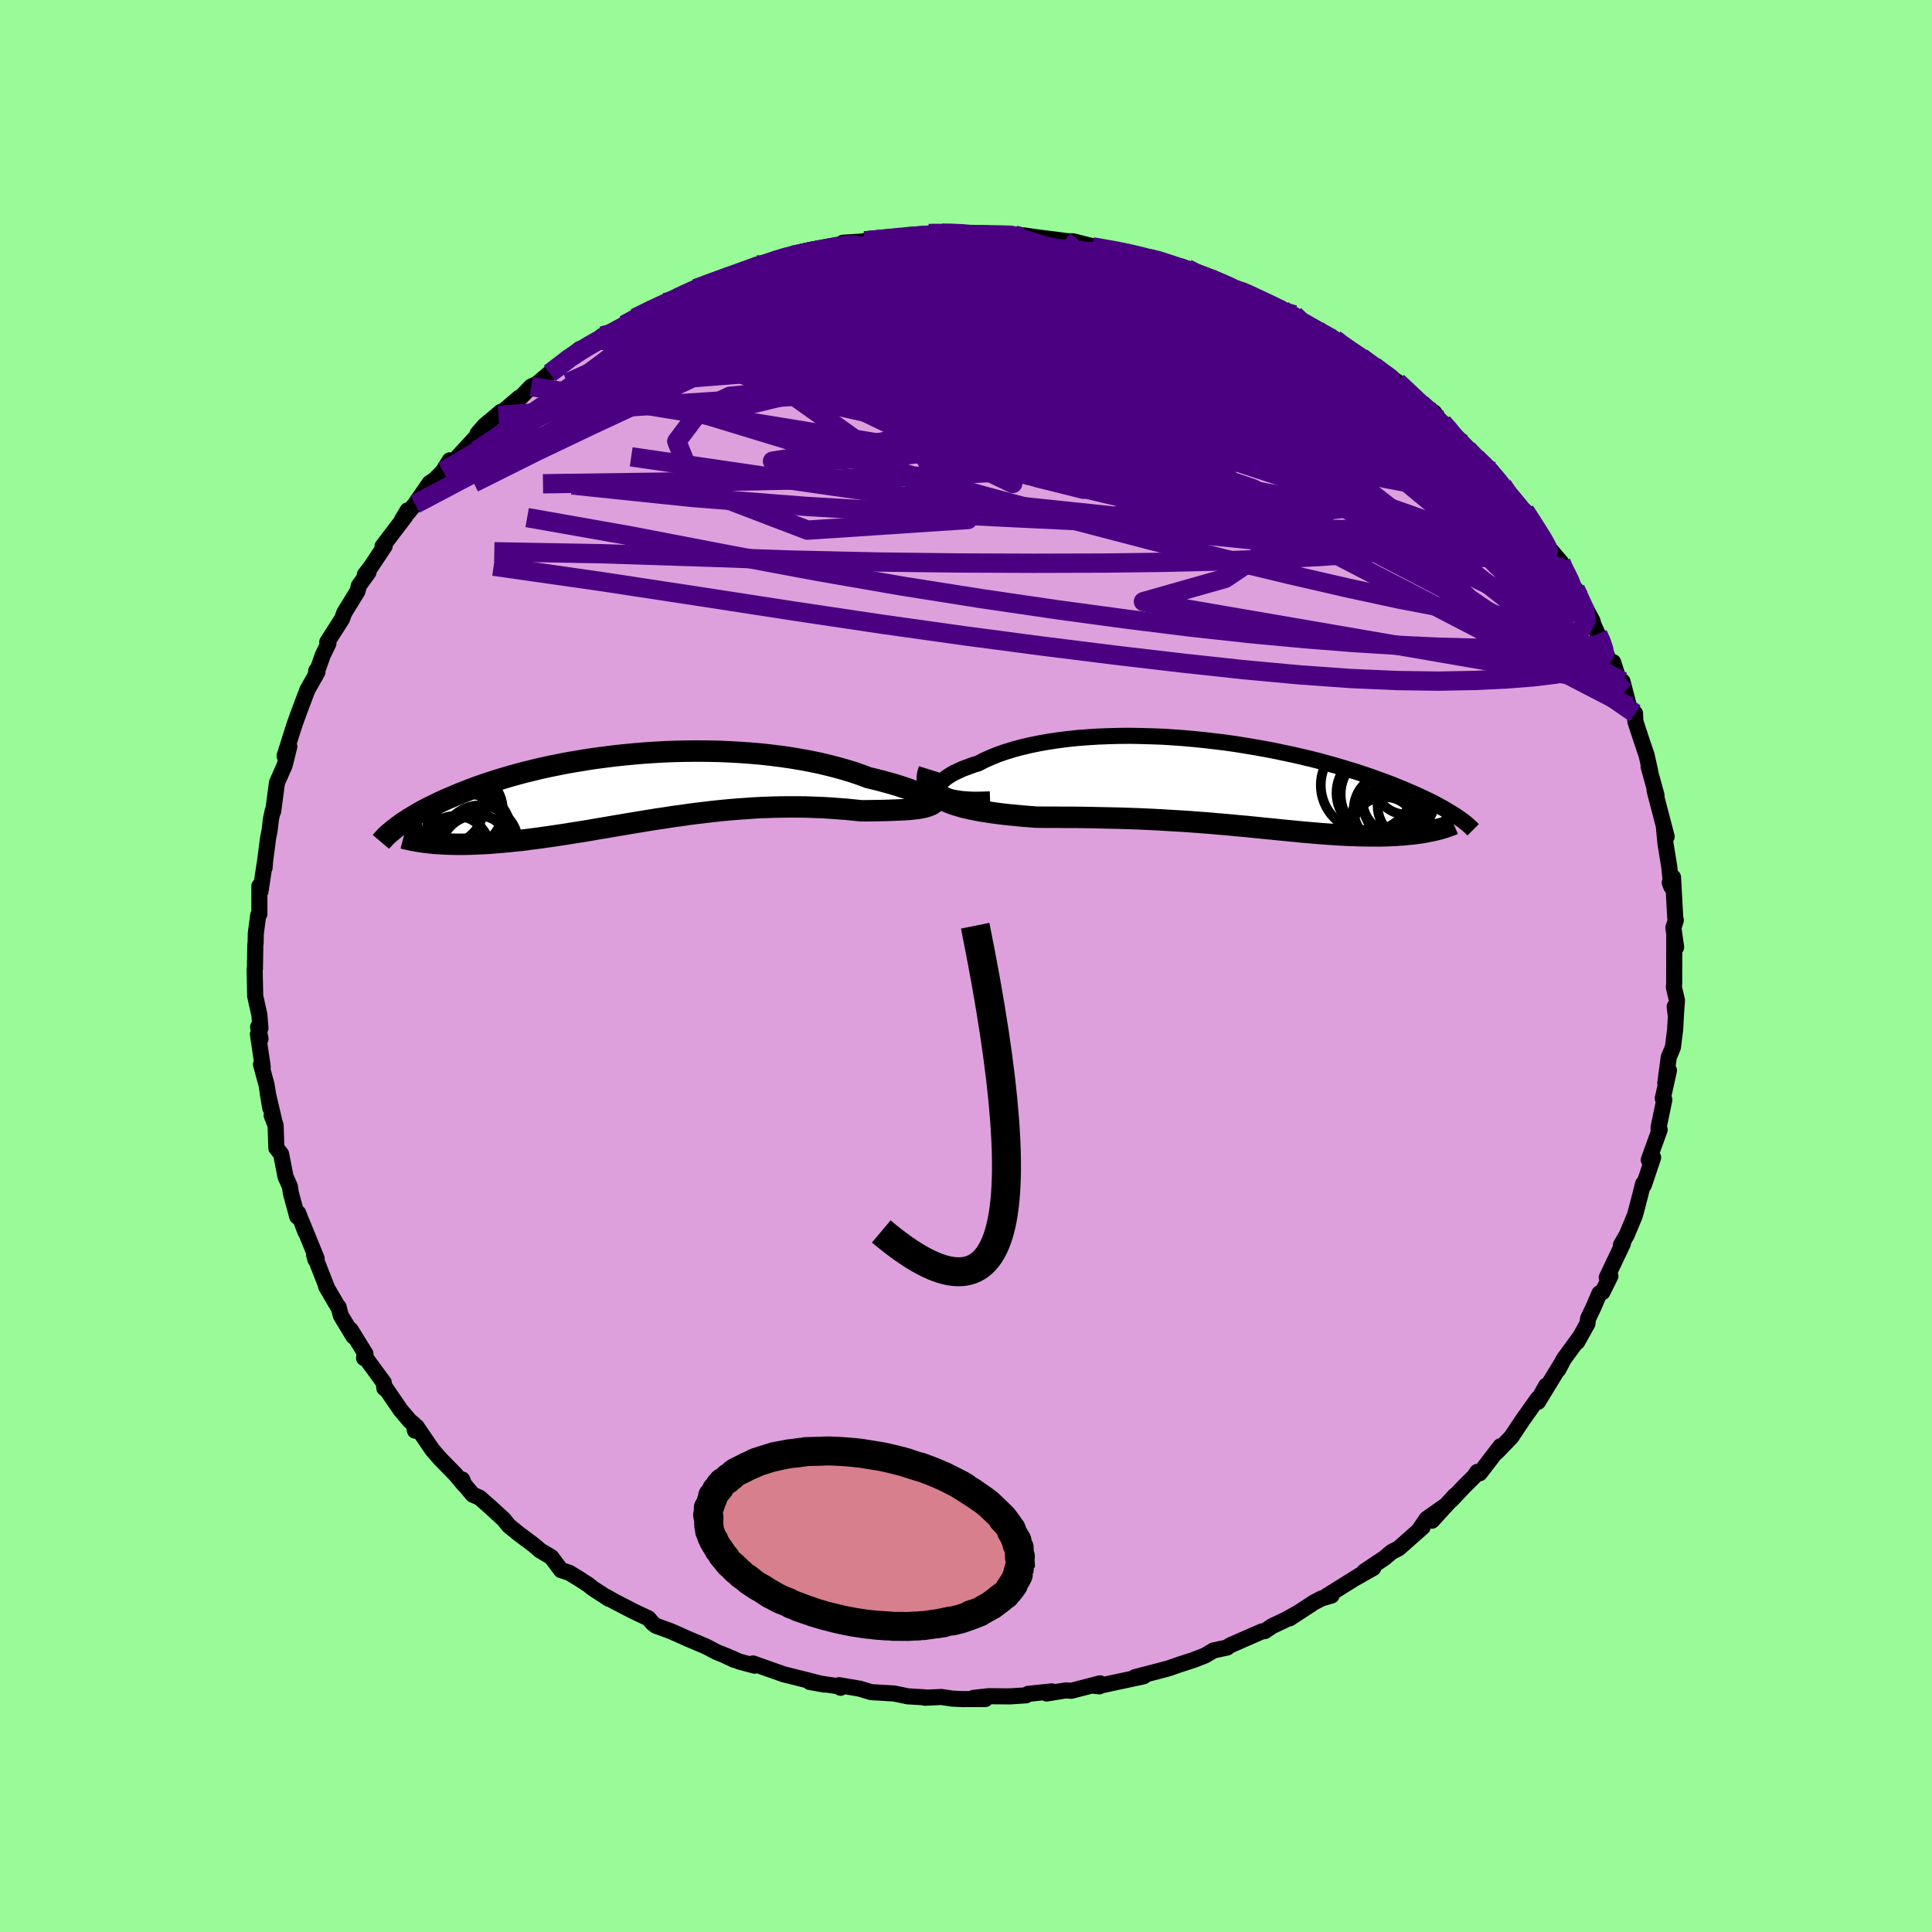 <svg viewBox="-100 -100 200 200" xmlns="http://www.w3.org/2000/svg" width="500" height="500" id="face-svg">
    <defs>
      <clipPath id="leftEyeClipPath">
        <polyline points="29.74,1.19 29.64,1.1 29.48,1 29.28,0.88 29.03,0.76 28.73,0.62 28.38,0.48 27.99,0.33 27.56,0.17 27.09,0.02 26.58,-0.15 26.04,-0.31 25.46,-0.47 24.84,-0.64 24.2,-0.8 23.53,-0.96 22.79,-1.24 22.01,-1.51 21.19,-1.76 20.34,-2 19.45,-2.23 18.53,-2.45 17.57,-2.65 16.59,-2.83 15.59,-3 14.56,-3.15 13.52,-3.28 12.46,-3.4 11.38,-3.49 10.29,-3.57 9.2,-3.63 8.09,-3.68 6.99,-3.7 5.88,-3.71 4.77,-3.7 3.67,-3.68 2.58,-3.64 1.49,-3.58 0.41,-3.51 -0.66,-3.42 -1.71,-3.32 -2.75,-3.21 -3.77,-3.08 -4.77,-2.95 -5.75,-2.8 -6.71,-2.64 -7.65,-2.48 -8.56,-2.3 -9.45,-2.12 -10.32,-1.93 -11.15,-1.73 -11.97,-1.53 -12.75,-1.32 -13.51,-1.11 -14.25,-0.89 -14.95,-0.68 -15.63,-0.46 -16.28,-0.24 -16.91,-0.02 -17.51,0.2 -18.09,0.43 -18.64,0.64 -19.17,0.86 -19.68,1.08 -20.17,1.29 -20.63,1.5 -21.08,1.71 -21.51,1.92 -21.92,2.12 -22.31,2.32 -22.68,2.52 -23.03,2.72 -23.37,2.92 -23.69,3.11 -24,3.3 -24.28,3.48 -24.56,3.66 -24.81,3.84 -25.06,4.02 -25.29,4.19 -21.49,5.83 -21.12,5.86 -20.74,5.88 -20.35,5.9 -19.94,5.92 -19.52,5.93 -19.09,5.94 -18.65,5.94 -18.2,5.94 -17.74,5.93 -17.27,5.91 -16.78,5.89 -16.29,5.87 -15.78,5.84 -15.26,5.8 -14.73,5.76 -14.19,5.71 -13.63,5.66 -13.06,5.6 -12.48,5.54 -11.88,5.47 -11.27,5.39 -10.65,5.31 -10.02,5.22 -9.37,5.13 -8.71,5.03 -8.03,4.93 -7.35,4.82 -6.65,4.71 -5.94,4.6 -5.22,4.48 -4.49,4.35 -3.75,4.23 -3,4.1 -2.24,3.97 -1.47,3.84 -0.69,3.71 0.1,3.58 0.9,3.45 1.71,3.32 2.53,3.2 3.35,3.07 4.18,2.96 5.01,2.84 5.85,2.73 6.7,2.63 7.55,2.53 8.41,2.44 9.27,2.36 10.13,2.29 11,2.23 11.86,2.17 12.73,2.13 13.6,2.1 14.46,2.08 15.32,2.07 16.18,2.07 17.04,2.08 17.89,2.11 18.73,2.14 19.57,2.19 20.39,2.25 21.21,2.31 22.01,2.39 22.8,2.47 23.44,2.47 24.06,2.46 24.67,2.45 25.25,2.44 25.82,2.42 26.36,2.4 26.88,2.38 27.38,2.35 27.85,2.32 28.29,2.27 28.7,2.22 29.08,2.16 29.42,2.08 29.72,1.99 29.98,1.89" />
      </clipPath>
      <clipPath id="rightEyeClipPath">
        <polyline points="-30.01,0.83 -30.13,0.66 -30.19,0.48 -30.18,0.29 -30.12,0.09 -30,-0.11 -29.82,-0.32 -29.6,-0.52 -29.32,-0.73 -28.99,-0.94 -28.62,-1.15 -28.2,-1.35 -27.74,-1.56 -27.23,-1.75 -26.69,-1.95 -26.11,-2.13 -25.5,-2.45 -24.82,-2.75 -24.11,-3.04 -23.34,-3.31 -22.53,-3.56 -21.68,-3.79 -20.79,-4 -19.87,-4.19 -18.92,-4.36 -17.93,-4.51 -16.92,-4.64 -15.88,-4.75 -14.83,-4.83 -13.75,-4.9 -12.67,-4.94 -11.57,-4.97 -10.46,-4.98 -9.34,-4.96 -8.22,-4.93 -7.1,-4.89 -5.98,-4.82 -4.87,-4.74 -3.76,-4.64 -2.67,-4.53 -1.58,-4.4 -0.5,-4.27 0.55,-4.12 1.6,-3.95 2.62,-3.78 3.62,-3.6 4.61,-3.41 5.56,-3.21 6.5,-3.01 7.41,-2.8 8.3,-2.59 9.16,-2.37 9.99,-2.14 10.79,-1.92 11.57,-1.69 12.32,-1.46 13.05,-1.24 13.74,-1.01 14.41,-0.78 15.05,-0.55 15.67,-0.33 16.26,-0.11 16.83,0.11 17.37,0.33 17.89,0.54 18.39,0.76 18.87,0.96 19.33,1.17 19.77,1.37 20.19,1.57 20.59,1.76 20.97,1.95 21.33,2.14 21.67,2.33 22,2.51 22.31,2.69 22.6,2.86 22.87,3.03 23.13,3.19 23.38,3.35 20.59,4.9 20.29,4.96 19.98,5.02 19.66,5.07 19.33,5.11 18.99,5.16 18.64,5.2 18.28,5.23 17.92,5.27 17.54,5.29 17.16,5.32 16.76,5.34 16.36,5.36 15.95,5.37 15.54,5.38 15.11,5.38 14.67,5.38 14.22,5.38 13.76,5.37 13.29,5.36 12.8,5.34 12.31,5.33 11.81,5.3 11.3,5.28 10.77,5.24 10.24,5.21 9.69,5.17 9.14,5.13 8.57,5.08 7.99,5.03 7.4,4.98 6.8,4.92 6.19,4.86 5.57,4.8 4.94,4.74 4.29,4.67 3.63,4.61 2.96,4.54 2.28,4.47 1.58,4.4 0.87,4.34 0.14,4.27 -0.59,4.2 -1.35,4.14 -2.11,4.07 -2.89,4.01 -3.69,3.95 -4.49,3.89 -5.32,3.84 -6.16,3.79 -7.01,3.74 -7.87,3.69 -8.75,3.65 -9.65,3.61 -10.55,3.58 -11.47,3.55 -12.4,3.53 -13.34,3.51 -14.3,3.49 -15.26,3.47 -16.22,3.46 -17.2,3.46 -18.18,3.45 -19.16,3.45 -20.14,3.44 -20.89,3.38 -21.63,3.32 -22.36,3.25 -23.08,3.18 -23.79,3.1 -24.48,3.01 -25.15,2.91 -25.81,2.81 -26.44,2.69 -27.05,2.56 -27.63,2.43 -28.18,2.27 -28.7,2.11 -29.18,1.93 -29.63,1.73" />
      </clipPath>
      <filter id="fuzzy">
        <feTurbulence id="turbulence" baseFrequency="0.05" numOctaves="3" type="noise" result="noise" />
        <feDisplacementMap in="SourceGraphic" in2="noise" scale="2" />
      </filter>
      <linearGradient id="rainbowGradient" x1="0%" y1="0%" x2="100%" y2="0%">
        <stop offset="0%" style="stop-color: [object Object]; stop-opacity: 1" />
        <stop offset="50%" style="stop-color: [object Object]; stop-opacity: 1" />
        <stop offset="100%" style="stop-color: [object Object]; stop-opacity: 1" />
      </linearGradient>
    </defs>
    <rect x="-100" y="-100" width="100%" height="100%" fill="rgb(152, 251, 152)" />
    <polyline id="faceContour" points="73.31,1.78 73.28,2.2 73.6,3.56 73.48,5.15 73.36,4.21 73.52,4.57 73.41,6.57 73.18,8.42 72.75,9.44 72.39,12.11 72.77,10.81 72.13,13.71 72.29,13.83 72.28,13.9 71.7,16.69 71.7,17.18 71.81,16.94 70.68,20.07 71.13,19.83 70.17,22.68 70.1,22.53 69.36,25.39 69.22,25.87 68.4,27.84 67.8,28.87 67.9,28.92 68.01,28.72 66.33,32.25 66.71,32.1 65.88,33.77 65.57,33.89 64.94,35.36 64.4,36.49 64.33,37.02 63.28,38.91 63.55,38.41 61.89,40.68 61.31,41.78 61.54,41.3 59.21,45.12 60.06,43.44 59.16,45.03 59.19,44.79 57.62,47 56.45,48.76 54.97,50.3 55.33,49.71 53.18,52.51 52.93,52.37 52.61,52.84 51.58,53.86 50.22,55.3 50.62,54.81 48.24,57.42 49.55,55.92 47.69,57.23 46.88,58.41 47.27,58.09 44.78,60.29 44.07,60.65 43.31,61.29 41.23,62.68 42.16,62.32 40.43,63.3 41.01,62.92 37.3,65.24 37.84,65.17 36.81,65.47 36.03,65.88 33.49,67.54 34.32,66.99 33.05,67.69 31.68,68.34 30.93,68.85 30.64,68.88 27.33,70.33 27.04,70.55 26.33,70.7 25.61,70.86 24.74,71.38 23.5,71.86 22.14,72.3 20.9,72.73 17.49,73.62 18.51,73.44 18.39,73.53 13.73,74.53 13.32,74.52 13.8,74.57 13.88,74.26 10.9,75.03 10.34,74.99 8.34,75.31 8.89,75.09 6.43,75.35 6.22,75.5 4.53,75.61 2.33,75.59 0.75,75.77 2.01,75.88 -0.33,75.89 -1.43,75.84 -2.55,75.67 -4.24,75.75 -4.1,75.72 -5.93,75.61 -5.99,75.61 -7.44,75.31 -9.82,75.17 -11.01,74.81 -13.14,74.45 -12.98,74.72 -13.24,74.56 -16.17,74.12 -14.65,74.39 -16.77,73.85 -18.88,73.32 -20.5,72.75 -22.05,72.2 -21.88,72.43 -23.48,72 -24.87,71.39 -23.99,71.83 -25.14,71.29 -25.82,71.02 -26.88,70.46 -28.83,69.63 -30.56,68.86 -32.08,68.31 -32.45,68.03 -32.87,67.53 -34.36,66.83 -36.49,65.73 -37.2,65.32 -36.97,65.51 -38.66,64.41 -39.03,64.1 -39.93,63.51 -41.07,62.81 -41.92,62.54 -42.92,61.2 -44.09,60.5 -44.74,59.94 -46.32,58.76 -47.35,57.92 -47.84,57.3 -49.27,55.99 -50.36,55.03 -51.06,54.73 -52.17,53.4 -52.15,53.16 -51.92,53.75 -52.84,52.64 -54.43,51.02 -55.25,50.07 -56.88,47.68 -57.04,48.1 -57.2,47.39 -57.56,47.11 -58.52,45.98 -60.17,43.57 -60.21,43.71 -60.27,43.13 -62.29,40.37 -62.31,40.59 -62.17,40.14 -63.7,37.66 -63.41,38.35 -64.71,36.2 -64.95,35.3 -65.01,35.28 -66.24,33.18 -66.12,33.38 -67.48,29.91 -67.35,30.39 -67.22,30.28 -68.76,26.5 -68.38,27.53 -69.13,25.57 -69.23,25.94 -69.89,23.51 -69.99,22.82 -70.44,21.82 -70.9,19.46 -71.39,18.85 -71.47,16.48 -71.88,15.45 -71.54,16.33 -72.28,13.17 -72.02,14.71 -72.41,12.29 -72.98,10.19 -72.8,10.44 -73.3,7.07 -73.03,7.54 -73.28,6.31 -73.04,6.43 -73.15,5.06 -73.58,3.12 -73.64,0.34 -73.61,0.28 -73.57,-2.17 -73.54,-2.36 -73.52,-3.35 -73.27,-5.27 -73.15,-5.38 -73.15,-8.28 -73.03,-7.74 -72.61,-10.54 -72.61,-10.18 -72.56,-10.84 -72.25,-13.23 -72.09,-14.03 -71.95,-15.22 -71.77,-16.06 -71.72,-16.02 -71.33,-18.97 -70.59,-20.65 -70.54,-20.75 -70.05,-22.72 -70.54,-21.74 -69.67,-24.5 -69.46,-25.14 -69.07,-26.22 -68.18,-28.58 -67.14,-30.42 -67.26,-30.57 -67.3,-30.17 -66.59,-32.17 -66,-33.39 -66.12,-33.54 -64.6,-35.92 -64.36,-36.57 -62.99,-38.8 -62.85,-39.37 -61.86,-40.75 -61.79,-41.02 -62.23,-40.51 -61.61,-41.32 -60.18,-43.47 -60.4,-43.45 -58.04,-46.55 -57.8,-47.17 -58.38,-46.2 -57.03,-47.81 -55.54,-49.98 -54.99,-50.35 -54.14,-51.22 -53.44,-52.35 -53.77,-51.51 -52.9,-52.39 -50.57,-54.92 -50.58,-55.09 -49.85,-55.94 -48.16,-57.36 -48.4,-57.01 -46.23,-58.85 -46.08,-58.88 -45.01,-59.99 -44.42,-60.26 -41.7,-62.56 -43.09,-61.35 -40,-63.86 -40.43,-63.28 -38.98,-64.39 -38.11,-64.81 -37.68,-65.22 -37.29,-65.23 -35.36,-66.36 -33.65,-67.27 -34.26,-67.09 -32.52,-67.96 -31.16,-68.67 -31.13,-68.46 -28.33,-70.03 -28,-70.12 -26.87,-70.5 -24.58,-71.51 -24.21,-71.43 -23.63,-71.65 -23.57,-71.74 -21.73,-72.58 -20.65,-72.64 -19.82,-73.15 -17.59,-73.72 -18.07,-73.47 -16.99,-73.76 -16.56,-73.95 -15.37,-74.03 -12.56,-74.64 -12.75,-74.87 -10.08,-75.04 -10.48,-75.06 -8.51,-75.28 -6.18,-75.45 -6.13,-75.65 -3.84,-75.82 -3.21,-75.87 -2.47,-75.84 -2.05,-75.9 0.59,-75.89 0.61,-75.73 3.38,-75.67 3.77,-75.82 4.82,-75.59 5.13,-75.7 6.07,-75.62 7.15,-75.46 10.22,-75.07 10.16,-75.04 11.1,-75.02 14.11,-74.25 13.08,-74.45 14.81,-74.17 16.76,-73.79 16.66,-73.86 18.9,-73.23 19.22,-73.35 21.98,-72.33 21.96,-72.3 22.88,-72.19 23.28,-71.76 26.28,-70.86 25.88,-71.02 25.84,-70.87 27.83,-70.05 28.65,-69.94 31.65,-68.3 31.2,-68.57 33.98,-67.4 32.78,-67.9 32.38,-68.01 35.83,-66.02 36.41,-65.79 38.16,-64.89 38.39,-64.61 40.73,-63.08 40.57,-63.06 41.92,-62.44 40.92,-63.01 42.04,-62.11 44.65,-60.47 45.41,-59.75 44.87,-60.25 47.1,-58.21 48.45,-57.3 49.48,-55.83 49.32,-56.25 49.75,-55.76 51.43,-54.07 52.87,-52.54 53.59,-51.85 54.41,-51.23 55,-50.4 55.49,-49.43 55.52,-49.76 57.4,-47.07 58.22,-46.41 57.84,-47.12 58.33,-46.37 59.45,-44.67 60.16,-43.48 61.59,-41.8 61.82,-41.11 61.93,-41.1 63.1,-38.79 63.29,-38.76 63.07,-39.04 64.85,-35.73 64.96,-35.32 65.4,-34.35 65.66,-33.98 66.55,-31.6 66.99,-31.46 67.71,-29.22 67.96,-29.46 68.23,-28.42 68.63,-26.87 69.26,-26.15 69.29,-25.33 69.83,-23.67 70.46,-21.81 70.82,-20.19 70.66,-20.65 71.05,-19.24 71.48,-17.68 71.28,-18.18 72.53,-13.39 72.41,-13.66 72.23,-14.56 72.41,-12.68 72.8,-10.28 73.01,-8.21 72.85,-8.63 73.19,-9.18 73.42,-5.01 73.48,-4.73 73.23,-3.97 73.51,-1.94 73.32,-3.06 73.31,1.78 73.28,2.2" fill="rgb(221, 160, 221)" stroke="black" stroke-width="1.667" stroke-linejoin="round" filter="url(#fuzzy)" />
    <g transform="translate(27.4 -18.85)">
      <polyline id="rightCountour" points="-30.01,0.83 -30.13,0.66 -30.19,0.48 -30.18,0.29 -30.12,0.09 -30,-0.11 -29.82,-0.32 -29.6,-0.52 -29.32,-0.73 -28.99,-0.94 -28.62,-1.15 -28.2,-1.35 -27.74,-1.56 -27.23,-1.75 -26.69,-1.95 -26.11,-2.13 -25.5,-2.45 -24.82,-2.75 -24.11,-3.04 -23.34,-3.31 -22.53,-3.56 -21.68,-3.79 -20.79,-4 -19.87,-4.19 -18.92,-4.36 -17.93,-4.51 -16.92,-4.64 -15.88,-4.75 -14.83,-4.83 -13.75,-4.9 -12.67,-4.94 -11.57,-4.97 -10.46,-4.98 -9.34,-4.96 -8.22,-4.93 -7.1,-4.89 -5.98,-4.82 -4.87,-4.74 -3.76,-4.64 -2.67,-4.53 -1.58,-4.4 -0.5,-4.27 0.55,-4.12 1.6,-3.95 2.62,-3.78 3.62,-3.6 4.61,-3.41 5.56,-3.21 6.5,-3.01 7.41,-2.8 8.3,-2.59 9.16,-2.37 9.99,-2.14 10.79,-1.92 11.57,-1.69 12.32,-1.46 13.05,-1.24 13.74,-1.01 14.41,-0.78 15.05,-0.55 15.67,-0.33 16.26,-0.11 16.83,0.11 17.37,0.33 17.89,0.54 18.39,0.76 18.87,0.96 19.33,1.17 19.77,1.37 20.19,1.57 20.59,1.76 20.97,1.95 21.33,2.14 21.67,2.33 22,2.51 22.31,2.69 22.6,2.86 22.87,3.03 23.13,3.19 23.38,3.35 20.59,4.9 20.29,4.96 19.98,5.02 19.66,5.07 19.33,5.11 18.99,5.16 18.64,5.2 18.28,5.23 17.92,5.27 17.54,5.29 17.16,5.32 16.76,5.34 16.36,5.36 15.95,5.37 15.54,5.38 15.11,5.38 14.67,5.38 14.22,5.38 13.76,5.37 13.29,5.36 12.8,5.34 12.31,5.33 11.81,5.3 11.3,5.28 10.77,5.24 10.24,5.21 9.69,5.17 9.14,5.13 8.57,5.08 7.99,5.03 7.4,4.98 6.8,4.92 6.19,4.86 5.57,4.8 4.94,4.74 4.29,4.67 3.63,4.61 2.96,4.54 2.28,4.47 1.58,4.4 0.87,4.34 0.14,4.27 -0.59,4.2 -1.35,4.14 -2.11,4.07 -2.89,4.01 -3.69,3.95 -4.49,3.89 -5.32,3.84 -6.16,3.79 -7.01,3.74 -7.87,3.69 -8.75,3.65 -9.65,3.61 -10.55,3.58 -11.47,3.55 -12.4,3.53 -13.34,3.51 -14.3,3.49 -15.26,3.47 -16.22,3.46 -17.2,3.46 -18.18,3.45 -19.16,3.45 -20.14,3.44 -20.89,3.38 -21.63,3.32 -22.36,3.25 -23.08,3.18 -23.79,3.1 -24.48,3.01 -25.15,2.91 -25.81,2.81 -26.44,2.69 -27.05,2.56 -27.63,2.43 -28.18,2.27 -28.7,2.11 -29.18,1.93 -29.63,1.73" fill="white" stroke="white" stroke-width="0" stroke-linejoin="round" filter="url(#fuzzy)" />
    </g>
    <g transform="translate(-33.66 -18.54)">
      <polyline id="leftCountour" points="29.74,1.19 29.64,1.1 29.48,1 29.28,0.88 29.03,0.76 28.73,0.62 28.38,0.48 27.99,0.33 27.56,0.17 27.09,0.02 26.58,-0.15 26.04,-0.31 25.46,-0.47 24.84,-0.64 24.2,-0.8 23.53,-0.96 22.79,-1.24 22.01,-1.51 21.19,-1.76 20.34,-2 19.45,-2.23 18.53,-2.45 17.57,-2.65 16.59,-2.83 15.59,-3 14.56,-3.15 13.52,-3.28 12.46,-3.4 11.38,-3.49 10.29,-3.57 9.2,-3.63 8.09,-3.68 6.99,-3.7 5.88,-3.71 4.77,-3.7 3.67,-3.68 2.58,-3.64 1.49,-3.58 0.41,-3.51 -0.66,-3.42 -1.71,-3.32 -2.75,-3.21 -3.77,-3.08 -4.77,-2.95 -5.75,-2.8 -6.71,-2.64 -7.65,-2.48 -8.56,-2.3 -9.45,-2.12 -10.32,-1.93 -11.15,-1.73 -11.97,-1.53 -12.75,-1.32 -13.51,-1.11 -14.25,-0.89 -14.95,-0.68 -15.63,-0.46 -16.28,-0.24 -16.91,-0.02 -17.51,0.2 -18.09,0.43 -18.64,0.64 -19.17,0.86 -19.68,1.08 -20.17,1.29 -20.63,1.5 -21.08,1.71 -21.51,1.92 -21.92,2.12 -22.31,2.32 -22.68,2.52 -23.03,2.72 -23.37,2.92 -23.69,3.11 -24,3.3 -24.28,3.48 -24.56,3.66 -24.81,3.84 -25.06,4.02 -25.29,4.19 -21.49,5.83 -21.12,5.86 -20.74,5.88 -20.35,5.9 -19.94,5.92 -19.52,5.93 -19.09,5.94 -18.65,5.94 -18.2,5.94 -17.74,5.93 -17.27,5.91 -16.78,5.89 -16.29,5.87 -15.78,5.84 -15.26,5.8 -14.73,5.76 -14.19,5.71 -13.63,5.66 -13.06,5.6 -12.48,5.54 -11.88,5.47 -11.27,5.39 -10.65,5.31 -10.02,5.22 -9.37,5.13 -8.71,5.03 -8.03,4.93 -7.35,4.82 -6.65,4.71 -5.94,4.6 -5.22,4.48 -4.49,4.35 -3.75,4.23 -3,4.1 -2.24,3.97 -1.47,3.84 -0.69,3.71 0.1,3.58 0.9,3.45 1.71,3.32 2.53,3.2 3.35,3.07 4.18,2.96 5.01,2.84 5.85,2.73 6.7,2.63 7.55,2.53 8.41,2.44 9.27,2.36 10.13,2.29 11,2.23 11.86,2.17 12.73,2.13 13.6,2.1 14.46,2.08 15.32,2.07 16.18,2.07 17.04,2.08 17.89,2.11 18.73,2.14 19.57,2.19 20.39,2.25 21.21,2.31 22.01,2.39 22.8,2.47 23.44,2.47 24.06,2.46 24.67,2.45 25.25,2.44 25.82,2.42 26.36,2.4 26.88,2.38 27.38,2.35 27.85,2.32 28.29,2.27 28.7,2.22 29.08,2.16 29.42,2.08 29.72,1.99 29.98,1.89" fill="white" stroke="white" stroke-width="0" stroke-linejoin="round" filter="url(#fuzzy)" />
    </g>
    <g transform="translate(27.4 -18.85)">
      <polyline id="rightUpper" points="-24.91,1.6 -25.77,1.63 -26.55,1.64 -27.25,1.61 -27.86,1.56 -28.4,1.48 -28.87,1.39 -29.26,1.27 -29.58,1.14 -29.83,0.99 -30.01,0.83 -30.13,0.66 -30.19,0.48 -30.18,0.29 -30.12,0.09 -30,-0.11 -29.82,-0.32 -29.6,-0.52 -29.32,-0.73 -28.99,-0.94 -28.62,-1.15 -28.2,-1.35 -27.74,-1.56 -27.23,-1.75 -26.69,-1.95 -26.11,-2.13 -25.5,-2.45 -24.82,-2.75 -24.11,-3.04 -23.34,-3.31 -22.53,-3.56 -21.68,-3.79 -20.79,-4 -19.87,-4.19 -18.92,-4.36 -17.93,-4.51 -16.92,-4.64 -15.88,-4.75 -14.83,-4.83 -13.75,-4.9 -12.67,-4.94 -11.57,-4.97 -10.46,-4.98 -9.34,-4.96 -8.22,-4.93 -7.1,-4.89 -5.98,-4.82 -4.87,-4.74 -3.76,-4.64 -2.67,-4.53 -1.58,-4.4 -0.5,-4.27 0.55,-4.12 1.6,-3.95 2.62,-3.78 3.62,-3.6 4.61,-3.41 5.56,-3.21 6.5,-3.01 7.41,-2.8 8.3,-2.59 9.16,-2.37 9.99,-2.14 10.79,-1.92 11.57,-1.69 12.32,-1.46 13.05,-1.24 13.74,-1.01 14.41,-0.78 15.05,-0.55 15.67,-0.33 16.26,-0.11 16.83,0.11 17.37,0.33 17.89,0.54 18.39,0.76 18.87,0.96 19.33,1.17 19.77,1.37 20.19,1.57 20.59,1.76 20.97,1.95 21.33,2.14 21.67,2.33 22,2.51 22.31,2.69 22.6,2.86 22.87,3.03 23.13,3.19 23.38,3.35 23.61,3.51 23.83,3.67 24.03,3.81 24.22,3.96 24.4,4.1 24.56,4.24 24.71,4.37 24.85,4.5 24.98,4.63 25.1,4.75" fill="none" stroke="black" stroke-width="1.667" stroke-linejoin="round" filter="url(#fuzzy)" />
      <polyline id="rightLower" points="-31.21,-1.5 -31.35,-1.05 -31.41,-0.64 -31.39,-0.25 -31.31,0.1 -31.17,0.43 -30.97,0.74 -30.71,1.02 -30.39,1.27 -30.04,1.51 -29.63,1.73 -29.18,1.93 -28.7,2.11 -28.18,2.27 -27.63,2.43 -27.05,2.56 -26.44,2.69 -25.81,2.81 -25.15,2.91 -24.48,3.01 -23.79,3.1 -23.08,3.18 -22.36,3.25 -21.63,3.32 -20.89,3.38 -20.14,3.44 -19.16,3.45 -18.18,3.45 -17.2,3.46 -16.22,3.46 -15.26,3.47 -14.3,3.49 -13.34,3.51 -12.4,3.53 -11.47,3.55 -10.55,3.58 -9.65,3.61 -8.75,3.65 -7.87,3.69 -7.01,3.74 -6.16,3.79 -5.32,3.84 -4.49,3.89 -3.69,3.95 -2.89,4.01 -2.11,4.07 -1.35,4.14 -0.59,4.2 0.14,4.27 0.87,4.34 1.58,4.4 2.28,4.47 2.96,4.54 3.63,4.61 4.29,4.67 4.94,4.74 5.57,4.8 6.19,4.86 6.8,4.92 7.4,4.98 7.99,5.03 8.57,5.08 9.14,5.13 9.69,5.17 10.24,5.21 10.77,5.24 11.3,5.28 11.81,5.3 12.31,5.33 12.8,5.34 13.29,5.36 13.76,5.37 14.22,5.38 14.67,5.38 15.11,5.38 15.54,5.38 15.95,5.37 16.36,5.36 16.76,5.34 17.16,5.32 17.54,5.29 17.92,5.27 18.28,5.23 18.64,5.2 18.99,5.16 19.33,5.11 19.66,5.07 19.98,5.02 20.29,4.96 20.59,4.9 20.88,4.84 21.16,4.78 21.44,4.71 21.7,4.64 21.95,4.57 22.2,4.49 22.43,4.41 22.66,4.33 22.87,4.25 23.08,4.16" fill="none" stroke="black" stroke-width="2.222" stroke-linejoin="round" filter="url(#fuzzy)" />
      <circle r="3.69" cx="18.896" cy="2.243" stroke="black" fill="none" stroke-width="1.0" filter="url(#fuzzy)" clip-path="url(#rightEyeClipPath)" /><circle r="4.218" cx="15.171" cy="0.933" stroke="black" fill="none" stroke-width="1.0" filter="url(#fuzzy)" clip-path="url(#rightEyeClipPath)" /><circle r="4.82" cx="18.421" cy="1.583" stroke="black" fill="none" stroke-width="1.0" filter="url(#fuzzy)" clip-path="url(#rightEyeClipPath)" /><circle r="3.76" cx="17.386" cy="1.568" stroke="black" fill="none" stroke-width="1.0" filter="url(#fuzzy)" clip-path="url(#rightEyeClipPath)" /><circle r="4.828" cx="14.156" cy="0.128" stroke="black" fill="none" stroke-width="1.0" filter="url(#fuzzy)" clip-path="url(#rightEyeClipPath)" /><circle r="4.444" cx="15.831" cy="1.078" stroke="black" fill="none" stroke-width="1.0" filter="url(#fuzzy)" clip-path="url(#rightEyeClipPath)" /><circle r="3.736" cx="16.471" cy="2.653" stroke="black" fill="none" stroke-width="1.0" filter="url(#fuzzy)" clip-path="url(#rightEyeClipPath)" /><circle r="3.14" cx="15.596" cy="3.798" stroke="black" fill="none" stroke-width="1.0" filter="url(#fuzzy)" clip-path="url(#rightEyeClipPath)" /><circle r="3.364" cx="18.201" cy="-0.192" stroke="black" fill="none" stroke-width="1.0" filter="url(#fuzzy)" clip-path="url(#rightEyeClipPath)" /><circle r="3.348" cx="15.936" cy="4.698" stroke="black" fill="none" stroke-width="1.0" filter="url(#fuzzy)" clip-path="url(#rightEyeClipPath)" />
      </g>
    <g transform="translate(-33.66 -18.54)">
      <polyline id="leftUpper" points="27.44,0.86 27.96,1.02 28.42,1.15 28.81,1.25 29.13,1.31 29.38,1.35 29.57,1.36 29.7,1.35 29.77,1.32 29.78,1.26 29.74,1.19 29.64,1.1 29.48,1 29.28,0.88 29.03,0.76 28.73,0.62 28.38,0.48 27.99,0.33 27.56,0.17 27.09,0.02 26.58,-0.15 26.04,-0.31 25.46,-0.47 24.84,-0.64 24.2,-0.8 23.53,-0.96 22.79,-1.24 22.01,-1.51 21.19,-1.76 20.34,-2 19.45,-2.23 18.53,-2.45 17.57,-2.65 16.59,-2.83 15.59,-3 14.56,-3.15 13.52,-3.28 12.46,-3.4 11.38,-3.49 10.29,-3.57 9.2,-3.63 8.09,-3.68 6.99,-3.7 5.88,-3.71 4.77,-3.7 3.67,-3.68 2.58,-3.64 1.49,-3.58 0.41,-3.51 -0.66,-3.42 -1.71,-3.32 -2.75,-3.21 -3.77,-3.08 -4.77,-2.95 -5.75,-2.8 -6.71,-2.64 -7.65,-2.48 -8.56,-2.3 -9.45,-2.12 -10.32,-1.93 -11.15,-1.73 -11.97,-1.53 -12.75,-1.32 -13.51,-1.11 -14.25,-0.89 -14.95,-0.68 -15.63,-0.46 -16.28,-0.24 -16.91,-0.02 -17.51,0.2 -18.09,0.43 -18.64,0.64 -19.17,0.86 -19.68,1.08 -20.17,1.29 -20.63,1.5 -21.08,1.71 -21.51,1.92 -21.92,2.12 -22.31,2.32 -22.68,2.52 -23.03,2.72 -23.37,2.92 -23.69,3.11 -24,3.3 -24.28,3.48 -24.56,3.66 -24.81,3.84 -25.06,4.02 -25.29,4.19 -25.5,4.35 -25.71,4.52 -25.9,4.68 -26.08,4.83 -26.24,4.98 -26.4,5.13 -26.54,5.28 -26.67,5.42 -26.8,5.56 -26.91,5.69" fill="none" stroke="black" stroke-width="2.222" stroke-linejoin="round" filter="url(#fuzzy)" />
      <polyline id="leftLower" points="29.86,-0.39 30.14,-0.03 30.36,0.3 30.51,0.59 30.59,0.85 30.62,1.08 30.59,1.29 30.51,1.47 30.38,1.63 30.21,1.77 29.98,1.89 29.72,1.99 29.42,2.08 29.08,2.16 28.7,2.22 28.29,2.27 27.85,2.32 27.38,2.35 26.88,2.38 26.36,2.4 25.82,2.42 25.25,2.44 24.67,2.45 24.06,2.46 23.44,2.47 22.8,2.47 22.01,2.39 21.21,2.31 20.39,2.25 19.57,2.19 18.73,2.14 17.89,2.11 17.04,2.08 16.18,2.07 15.32,2.07 14.46,2.08 13.6,2.1 12.73,2.13 11.86,2.17 11,2.23 10.13,2.29 9.27,2.36 8.41,2.44 7.55,2.53 6.7,2.63 5.85,2.73 5.01,2.84 4.18,2.96 3.35,3.07 2.53,3.2 1.71,3.32 0.9,3.45 0.1,3.58 -0.69,3.71 -1.47,3.84 -2.24,3.97 -3,4.1 -3.75,4.23 -4.49,4.35 -5.22,4.48 -5.94,4.6 -6.65,4.71 -7.35,4.82 -8.03,4.93 -8.71,5.03 -9.37,5.13 -10.02,5.22 -10.65,5.31 -11.27,5.39 -11.88,5.47 -12.48,5.54 -13.06,5.6 -13.63,5.66 -14.19,5.71 -14.73,5.76 -15.26,5.8 -15.78,5.84 -16.29,5.87 -16.78,5.89 -17.27,5.91 -17.74,5.93 -18.2,5.94 -18.65,5.94 -19.09,5.94 -19.52,5.93 -19.94,5.92 -20.35,5.9 -20.74,5.88 -21.12,5.86 -21.49,5.83 -21.85,5.79 -22.2,5.75 -22.54,5.71 -22.86,5.66 -23.18,5.61 -23.48,5.55 -23.77,5.5 -24.06,5.43 -24.33,5.37 -24.59,5.3" fill="none" stroke="black" stroke-width="2.222" stroke-linejoin="round" filter="url(#fuzzy)" />
      <circle r="4.218" cx="-17.659" cy="4.669" stroke="black" fill="none" stroke-width="1.0" filter="url(#fuzzy)" clip-path="url(#leftEyeClipPath)" /><circle r="3.762" cx="-16.999" cy="6.699" stroke="black" fill="none" stroke-width="1.0" filter="url(#fuzzy)" clip-path="url(#leftEyeClipPath)" /><circle r="3.86" cx="-17.514" cy="6.464" stroke="black" fill="none" stroke-width="1.0" filter="url(#fuzzy)" clip-path="url(#leftEyeClipPath)" /><circle r="3.7" cx="-17.884" cy="4.424" stroke="black" fill="none" stroke-width="1.0" filter="url(#fuzzy)" clip-path="url(#leftEyeClipPath)" /><circle r="3.964" cx="-16.649" cy="5.869" stroke="black" fill="none" stroke-width="1.0" filter="url(#fuzzy)" clip-path="url(#leftEyeClipPath)" /><circle r="4.032" cx="-18.134" cy="4.549" stroke="black" fill="none" stroke-width="1.0" filter="url(#fuzzy)" clip-path="url(#leftEyeClipPath)" /><circle r="3.56" cx="-19.174" cy="6.559" stroke="black" fill="none" stroke-width="1.0" filter="url(#fuzzy)" clip-path="url(#leftEyeClipPath)" /><circle r="3.81" cx="-20.114" cy="2.139" stroke="black" fill="none" stroke-width="1.0" filter="url(#fuzzy)" clip-path="url(#leftEyeClipPath)" /><circle r="4.524" cx="-18.669" cy="3.309" stroke="black" fill="none" stroke-width="1.0" filter="url(#fuzzy)" clip-path="url(#leftEyeClipPath)" /><circle r="3.966" cx="-18.254" cy="2.384" stroke="black" fill="none" stroke-width="1.0" filter="url(#fuzzy)" clip-path="url(#leftEyeClipPath)" />
    </g>
    <g id="hairs">
      <polyline points="-2.47,-75.84 -1.39,-75.8 0.27,-75.59 2.12,-75.26 4.07,-74.83 6.07,-74.31 8.14,-73.71 10.32,-73.02 12.65,-72.26 15.13,-71.44 17.69,-70.57 20.29,-69.68 22.86,-68.79 25.38,-67.9 27.83,-67.03 30.18,-66.2 32.42,-65.42 34.51,-64.72 36.43,-64.1 38.15,-63.54 39.56,-63.11 40.44,-62.94" fill="none" stroke="rgb(75, 0, 130)" stroke-width="2" stroke-linejoin="round" filter="url(#fuzzy)" /><polyline points="-28,-70.12 -26.67,-70.61 -25.38,-71.08 -24.35,-71.44 -23.46,-71.76 -22.58,-72.07 -21.7,-72.38 -20.85,-72.67 -20.14,-72.9 -19.63,-73.05 -19.35,-73.1 -19.29,-73.07 -19.46,-72.96 -19.86,-72.77 -20.57,-72.47 -21.69,-72.04 -23.33,-71.42 -25.55,-70.59 -28.31,-69.57" fill="none" stroke="rgb(75, 0, 130)" stroke-width="2" stroke-linejoin="round" filter="url(#fuzzy)" /><polyline points="32.38,-68.01 34.87,-66.57 36.64,-65.49 38.21,-64.42 39.72,-63.32 41.17,-62.2 42.55,-61.11 43.86,-60.05 45.17,-58.98 46.5,-57.89 47.84,-56.77 49.14,-55.67 50.32,-54.66 51.34,-53.79 52.17,-53.08 52.78,-52.58 53.11,-52.34 53.11,-52.34" fill="none" stroke="rgb(75, 0, 130)" stroke-width="2" stroke-linejoin="round" filter="url(#fuzzy)" /><polyline points="-31.16,-68.67 -30.22,-68.9 -28.45,-69.35 -26.35,-69.71 -24.01,-69.95 -21.48,-70.06 -18.78,-70.07 -15.91,-70.01 -12.84,-69.91 -9.56,-69.78 -6.09,-69.63 -2.48,-69.46 1.23,-69.23 5.01,-68.95 8.88,-68.61 12.86,-68.22 16.91,-67.81 20.97,-67.43 24.92,-67.1 28.68,-66.8 32.24,-66.48" fill="none" stroke="rgb(75, 0, 130)" stroke-width="2" stroke-linejoin="round" filter="url(#fuzzy)" /><polyline points="-20.65,-72.64 -19.35,-72.99 -17.6,-73.03 -15.56,-72.82 -13.08,-72.44 -10.07,-71.95 -6.57,-71.37 -2.66,-70.7 1.54,-69.95 5.97,-69.12 10.58,-68.19 15.36,-67.19 20.25,-66.14 25.15,-65.09 29.97,-64.07 34.74,-63.03 39.63,-61.81" fill="none" stroke="rgb(75, 0, 130)" stroke-width="2" stroke-linejoin="round" filter="url(#fuzzy)" /><polyline points="-34.26,-67.09 -32.69,-67.84 -31.16,-68.49 -29.52,-69.16 -27.75,-69.85 -25.95,-70.53 -24.19,-71.18 -22.58,-71.75 -21.18,-72.24 -20.04,-72.64 -19.17,-72.96 -18.54,-73.22 -18.14,-73.4 -17.91,-73.52 -17.8,-73.59" fill="none" stroke="rgb(75, 0, 130)" stroke-width="2" stroke-linejoin="round" filter="url(#fuzzy)" /><polyline points="55.52,-49.76 56.57,-48.01 56.4,-47.3 55.36,-46.94 53.67,-46.57 51.36,-46.12 48.38,-45.69 44.63,-45.35 40.06,-45.19 34.62,-45.2 28.31,-45.37 21.14,-45.65 13.09,-46.02 4.14,-46.45 -5.75,-46.95 -16.58,-47.58 -28.3,-48.5 -40.78,-49.8" fill="none" stroke="rgb(75, 0, 130)" stroke-width="2" stroke-linejoin="round" filter="url(#fuzzy)" /><polyline points="47.1,-58.21 48.01,-57.39 48.22,-56.92 47.89,-56.73 47.18,-56.67 46.09,-56.73 44.5,-56.99 42.28,-57.57 39.32,-58.52 35.56,-59.85 30.97,-61.55 25.56,-63.6 19.35,-66.01 12.38,-68.84 4.64,-72.13" fill="none" stroke="rgb(75, 0, 130)" stroke-width="2" stroke-linejoin="round" filter="url(#fuzzy)" /><polyline points="38.39,-64.61 39.73,-63.64 40.03,-63.2 39.79,-62.94 39.23,-62.67 38.42,-62.34 37.28,-61.96 35.72,-61.57 33.66,-61.21 31.05,-60.89 27.86,-60.64 24.05,-60.48 19.62,-60.42 14.55,-60.44 8.85,-60.54 2.5,-60.71 -4.56,-61 -12.32,-61.45 -20.8,-62.07 -30.09,-62.76" fill="none" stroke="rgb(75, 0, 130)" stroke-width="2" stroke-linejoin="round" filter="url(#fuzzy)" /><polyline points="-35.36,-66.36 -34.16,-66.93 -32.94,-67.31 -31.33,-67.68 -29.36,-68.04 -27.07,-68.39 -24.55,-68.71 -21.85,-68.99 -19.02,-69.21 -16.11,-69.37 -13.13,-69.47 -10.08,-69.51 -6.94,-69.51 -3.7,-69.48 -0.38,-69.44 2.96,-69.38 6.27,-69.34 9.5,-69.3 12.64,-69.28 15.73,-69.27 18.83,-69.25 22.03,-69.17 25.28,-68.99 28.4,-68.75" fill="none" stroke="rgb(75, 0, 130)" stroke-width="2" stroke-linejoin="round" filter="url(#fuzzy)" /><polyline points="36.41,-65.79 37.43,-65.1 37.65,-64.53 37.13,-64.1 35.82,-63.86 33.72,-63.77 30.87,-63.75 27.3,-63.73 22.94,-63.71 17.71,-63.73 11.5,-63.83 4.3,-64.02 -3.93,-64.33 -13.21,-64.84 -23.58,-65.58" fill="none" stroke="rgb(75, 0, 130)" stroke-width="2" stroke-linejoin="round" filter="url(#fuzzy)" /><polyline points="44.65,-60.47 45.21,-59.94 46.03,-59.17 47.15,-58.11 48.34,-56.97 49.45,-55.89 50.48,-54.87 51.45,-53.89 52.4,-52.93 53.27,-52.04 53.99,-51.3 54.51,-50.77 54.8,-50.47 54.86,-50.41 54.69,-50.59 54.23,-51.07 53.36,-51.97 51.91,-53.5" fill="none" stroke="rgb(75, 0, 130)" stroke-width="2" stroke-linejoin="round" filter="url(#fuzzy)" /><polyline points="-16.99,-73.76 -16.08,-73.88 -14.42,-73.93 -12.39,-73.87 -10.16,-73.68 -7.75,-73.35 -5.15,-72.9 -2.36,-72.36 0.59,-71.72 3.66,-71 6.81,-70.18 10.03,-69.28 13.31,-68.31 16.65,-67.28 20.06,-66.21 23.49,-65.12 26.91,-64.03 30.23,-62.97 33.41,-61.97 36.46,-61.04 39.44,-60.13 42.47,-59.13 45.61,-58.04" fill="none" stroke="rgb(75, 0, 130)" stroke-width="2" stroke-linejoin="round" filter="url(#fuzzy)" /><polyline points="55.52,-49.76 56.69,-47.98 56.85,-47.2 56.4,-46.69 55.55,-46.13 54.35,-45.45 52.73,-44.75 50.63,-44.09 47.99,-43.53 44.8,-43.08 41.05,-42.71 36.76,-42.4 31.92,-42.14 26.55,-41.93 20.63,-41.79 14.12,-41.71 7.02,-41.69 -0.71,-41.72 -9.05,-41.82 -18.01,-42.02 -27.57,-42.35 -37.82,-42.68 -48.83,-42.88" fill="none" stroke="rgb(75, 0, 130)" stroke-width="2" stroke-linejoin="round" filter="url(#fuzzy)" /><polyline points="57.84,-47.12 58.46,-46.17 59.16,-45.07 59.76,-44.1 60.15,-43.39 60.28,-42.96 60.16,-42.79 59.81,-42.87 59.24,-43.16 58.46,-43.67 57.42,-44.41 56.09,-45.46 54.4,-46.85 52.31,-48.65 49.79,-50.88 46.86,-53.54 43.58,-56.64 40.07,-60.12 36.27,-63.97" fill="none" stroke="rgb(75, 0, 130)" stroke-width="2" stroke-linejoin="round" filter="url(#fuzzy)" /><polyline points="65.4,-34.35 65.64,-33.54 65.62,-32.53 65.18,-31.69 64.27,-31.05 62.88,-30.57 61.03,-30.21 58.71,-29.93 55.92,-29.71 52.66,-29.56 48.9,-29.49 44.63,-29.55 39.83,-29.76 34.52,-30.14 28.68,-30.68 22.32,-31.37 15.42,-32.18 7.97,-33.11 -0.07,-34.17 -8.69,-35.38 -17.87,-36.75 -27.58,-38.25 -37.9,-39.82 -48.9,-41.39" fill="none" stroke="rgb(75, 0, 130)" stroke-width="2" stroke-linejoin="round" filter="url(#fuzzy)" /><polyline points="49.32,-56.25 49.97,-55.51 50.67,-54.64 51.03,-54.01 50.88,-53.75 50.18,-53.86 48.91,-54.32 47.1,-55.09 44.75,-56.18 41.82,-57.62 38.26,-59.45 34.01,-61.73 29.02,-64.45 23.28,-67.56 16.88,-71.09" fill="none" stroke="rgb(75, 0, 130)" stroke-width="2" stroke-linejoin="round" filter="url(#fuzzy)" /><polyline points="40.92,-63.01 42.18,-62.04 43.13,-61.21 43.52,-60.62 43.45,-60.16 42.98,-59.79 42.07,-59.53 40.66,-59.43 38.74,-59.5 36.29,-59.72 33.32,-60.06 29.8,-60.56 25.68,-61.26 20.94,-62.18 15.56,-63.36 9.56,-64.78 2.89,-66.4 -4.52,-68.19 -12.72,-70.18" fill="none" stroke="rgb(75, 0, 130)" stroke-width="2" stroke-linejoin="round" filter="url(#fuzzy)" /><polyline points="33.98,-67.4 33.45,-67.54 34.13,-67.03 35.5,-66.15 37.07,-65.18 38.6,-64.21 39.99,-63.31 41.21,-62.51 42.21,-61.86 42.97,-61.37 43.5,-61.04 43.84,-60.85 43.97,-60.8 43.75,-60.98 43.1,-61.45 42.23,-62.1" fill="none" stroke="rgb(75, 0, 130)" stroke-width="2" stroke-linejoin="round" filter="url(#fuzzy)" /><polyline points="-26.87,-70.5 -25.08,-71.05 -23.5,-71.15 -21.66,-71.05 -19.35,-70.86 -16.55,-70.58 -13.32,-70.21 -9.76,-69.72 -5.94,-69.1 -1.9,-68.38 2.36,-67.57 6.83,-66.72 11.5,-65.85 16.35,-64.96 21.32,-64.04 26.38,-63.06 31.47,-62.02 36.44,-61.05 41.04,-60.37" fill="none" stroke="rgb(75, 0, 130)" stroke-width="2" stroke-linejoin="round" filter="url(#fuzzy)" /><polyline points="33.98,-67.4 33.26,-67.61 33.4,-67.3 33.85,-66.74 34.14,-66.16 34.07,-65.63 33.53,-65.2 32.51,-64.86 30.99,-64.63 29.01,-64.49 26.57,-64.39 23.68,-64.3 20.33,-64.21 16.47,-64.12 12.05,-64.05 7.05,-64.02 1.43,-64.06 -4.82,-64.2 -11.72,-64.47 -19.29,-64.83 -27.69,-65.14" fill="none" stroke="rgb(75, 0, 130)" stroke-width="2" stroke-linejoin="round" filter="url(#fuzzy)" /><polyline points="-3.84,-75.82 -3.23,-75.84 -2.55,-75.83 -1.77,-75.79 -0.99,-75.72 -0.33,-75.6 0.09,-75.46 0.22,-75.28 0.06,-75.06 -0.41,-74.79 -1.15,-74.44 -2.2,-74.01 -3.59,-73.5 -5.38,-72.89 -7.61,-72.21 -10.32,-71.44 -13.52,-70.61 -17.21,-69.7 -21.44,-68.7 -26.29,-67.57 -31.81,-66.31" fill="none" stroke="rgb(75, 0, 130)" stroke-width="2" stroke-linejoin="round" filter="url(#fuzzy)" /><polyline points="-16.99,-73.76 -16.33,-73.91 -15.38,-74.06 -14.55,-74.14 -14.05,-74.1 -13.91,-73.9 -14.14,-73.55 -14.77,-73.04 -15.85,-72.34 -17.47,-71.44 -19.71,-70.31 -22.61,-68.9 -26.22,-67.21 -30.51,-65.23 -35.48,-62.97 -41.26,-60.37" fill="none" stroke="rgb(75, 0, 130)" stroke-width="2" stroke-linejoin="round" filter="url(#fuzzy)" /><polyline points="-20.65,-72.64 -19.58,-73.09 -18.57,-73.39 -17.73,-73.6 -16.92,-73.78 -16.03,-73.97 -15.08,-74.16 -14.13,-74.34 -13.25,-74.5 -12.49,-74.6 -11.9,-74.65 -11.49,-74.64 -11.29,-74.57 -11.33,-74.44 -11.65,-74.23 -12.27,-73.95 -13.22,-73.58 -14.53,-73.11 -16.19,-72.52 -18.24,-71.82 -20.69,-71.01 -23.55,-70.1 -26.83,-69.12 -30.39,-68.09" fill="none" stroke="rgb(75, 0, 130)" stroke-width="2" stroke-linejoin="round" filter="url(#fuzzy)" /><polyline points="32.78,-67.9 33.46,-67.44 34.89,-66.61 36.27,-65.83 37.46,-65.13 38.44,-64.53 39.22,-64.04 39.8,-63.65 40.23,-63.35 40.54,-63.1 40.74,-62.89 40.83,-62.72 40.75,-62.62 40.47,-62.61 39.96,-62.71 39.19,-62.95 38.15,-63.35 36.82,-63.92 35.18,-64.66 33.24,-65.59 30.96,-66.71 28.27,-68.06 25.07,-69.69 21.27,-71.61" fill="none" stroke="rgb(75, 0, 130)" stroke-width="2" stroke-linejoin="round" filter="url(#fuzzy)" /><polyline points="65.4,-34.35 65.74,-33.61 66.02,-32.78 66.09,-32.26 65.88,-32.1 65.37,-32.31 64.55,-32.88 63.38,-33.8 61.84,-35.1 59.92,-36.8 57.59,-38.93 54.88,-41.55 51.77,-44.71 48.24,-48.46 44.16,-52.84 39.42,-57.92 33.89,-63.74" fill="none" stroke="rgb(75, 0, 130)" stroke-width="2" stroke-linejoin="round" filter="url(#fuzzy)" /><polyline points="52.87,-52.54 53.58,-51.86 54.27,-51.14 54.92,-50.38 55.55,-49.6 56.18,-48.82 56.79,-48.09 57.32,-47.44 57.77,-46.88 58.12,-46.4 58.39,-46 58.54,-45.7 58.53,-45.58 58.32,-45.69 57.86,-46.08 57.16,-46.75 56.23,-47.7 55.09,-48.9 53.72,-50.38 52.03,-52.22 49.92,-54.54 47.47,-57.26" fill="none" stroke="rgb(75, 0, 130)" stroke-width="2" stroke-linejoin="round" filter="url(#fuzzy)" /><polyline points="23.28,-71.76 25.16,-71.16 26.24,-70.71 27.38,-70.17 28.79,-69.49 30.38,-68.72 31.96,-67.95 33.39,-67.25 34.61,-66.63 35.62,-66.1 36.5,-65.61 37.26,-65.19 37.82,-64.9 38,-64.82 37.72,-65.02 36.95,-65.45" fill="none" stroke="rgb(75, 0, 130)" stroke-width="2" stroke-linejoin="round" filter="url(#fuzzy)" /><polyline points="-33.65,-67.27 -33.35,-67.44 -32.04,-67.96 -30.27,-68.59 -28.22,-69.28 -25.98,-69.99 -23.6,-70.71 -21.17,-71.4 -18.78,-72.04 -16.53,-72.63 -14.44,-73.18 -12.51,-73.71 -10.71,-74.21 -8.99,-74.69 -7.44,-75.12 -6.29,-75.46" fill="none" stroke="rgb(75, 0, 130)" stroke-width="2" stroke-linejoin="round" filter="url(#fuzzy)" /><polyline points="-18.07,-73.47 -17.06,-73.69 -15.76,-73.87 -14.09,-74.05 -12.18,-74.21 -10.15,-74.32 -8.05,-74.39 -5.89,-74.42 -3.69,-74.44 -1.5,-74.43 0.66,-74.42 2.75,-74.38 4.75,-74.33 6.65,-74.25 8.45,-74.16 10.13,-74.08 11.66,-74.01 12.96,-73.97 13.97,-73.96 14.66,-73.98 15.05,-74.02 15.2,-74.06" fill="none" stroke="rgb(75, 0, 130)" stroke-width="2" stroke-linejoin="round" filter="url(#fuzzy)" /><polyline points="-31.13,-68.46 -29.17,-69.51 -27.79,-70.13 -26.54,-70.63 -25.4,-71.06 -24.41,-71.42 -23.56,-71.73 -22.82,-72 -22.15,-72.24 -21.58,-72.42 -21.17,-72.54 -20.98,-72.57 -21.09,-72.49 -21.51,-72.27 -22.25,-71.93 -23.32,-71.45 -24.73,-70.84 -26.52,-70.08 -28.74,-69.18 -31.31,-68.15" fill="none" stroke="rgb(75, 0, 130)" stroke-width="2" stroke-linejoin="round" filter="url(#fuzzy)" /><polyline points="-10.48,-75.06 -8.59,-75.25 -6.91,-75.42 -5.43,-75.55 -4.06,-75.65 -2.76,-75.7 -1.5,-75.73 -0.27,-75.73 0.92,-75.72 2.02,-75.7 2.98,-75.69 3.75,-75.67 4.32,-75.66 4.68,-75.64 4.83,-75.61 4.73,-75.58 4.34,-75.56 3.63,-75.54 2.58,-75.55 1.18,-75.56 -0.58,-75.6 -2.86,-75.64" fill="none" stroke="rgb(75, 0, 130)" stroke-width="2" stroke-linejoin="round" filter="url(#fuzzy)" /><polyline points="21.96,-72.3 22.94,-71.99 24.3,-71.39 25.83,-70.68 27.39,-69.91 29.05,-69.06 30.84,-68.13 32.71,-67.18 34.53,-66.26 36.16,-65.44 37.5,-64.77 38.5,-64.26 39.23,-63.89 39.86,-63.57 40.49,-63.21" fill="none" stroke="rgb(75, 0, 130)" stroke-width="2" stroke-linejoin="round" filter="url(#fuzzy)" /><polyline points="-37.68,-65.22 -36.58,-65.51 -34.62,-65.97 -32.23,-66.33 -29.45,-66.56 -26.24,-66.69 -22.57,-66.77 -18.48,-66.78 -14,-66.74 -9.22,-66.64 -4.2,-66.48 0.98,-66.26 6.26,-65.98 11.63,-65.66 17.09,-65.31 22.66,-64.94 28.47,-64.49 34.57,-63.81" fill="none" stroke="rgb(75, 0, 130)" stroke-width="2" stroke-linejoin="round" filter="url(#fuzzy)" /><polyline points="38.16,-64.89 38.89,-64.33 39.82,-63.68 40.57,-63.18 41.17,-62.78 41.75,-62.39 42.32,-61.97 42.86,-61.56 43.27,-61.19 43.51,-60.92 43.51,-60.77 43.27,-60.77 42.75,-60.96 41.92,-61.34 40.73,-61.95 39.13,-62.81 37.09,-63.93 34.61,-65.35 31.8,-67.05 28.92,-68.94" fill="none" stroke="rgb(75, 0, 130)" stroke-width="2" stroke-linejoin="round" filter="url(#fuzzy)" /><polyline points="27.83,-70.05 29.06,-69.59 30.34,-69 31.27,-68.56 31.84,-68.27 32.15,-68.06 32.32,-67.88 32.36,-67.72 32.18,-67.63 31.69,-67.65 30.76,-67.84 29.35,-68.23 27.39,-68.84 24.89,-69.7 21.84,-70.78 18.26,-72.05 14.27,-73.48" fill="none" stroke="rgb(75, 0, 130)" stroke-width="2" stroke-linejoin="round" filter="url(#fuzzy)" /><polyline points="13.08,-74.45 14.68,-74.17 16.02,-73.92 17.22,-73.66 18.34,-73.39 19.38,-73.11 20.28,-72.84 21,-72.59 21.53,-72.38 21.85,-72.22 21.95,-72.09 21.83,-72.02 21.46,-71.99 20.84,-72 19.96,-72.06 18.79,-72.19 17.29,-72.4 15.39,-72.72 13.04,-73.15 10.21,-73.67 6.87,-74.28 2.95,-75.01" fill="none" stroke="rgb(75, 0, 130)" stroke-width="2" stroke-linejoin="round" filter="url(#fuzzy)" /><polyline points="-10.48,-75.06 -8.53,-75.23 -6.63,-75.33 -4.78,-75.37 -2.91,-75.33 -1.01,-75.23 0.94,-75.09 2.95,-74.92 5.01,-74.72 7.09,-74.52 9.11,-74.31 10.99,-74.12 12.68,-73.94 14.16,-73.78 15.45,-73.66 16.49,-73.57 17.18,-73.55 17.35,-73.62" fill="none" stroke="rgb(75, 0, 130)" stroke-width="2" stroke-linejoin="round" filter="url(#fuzzy)" /><polyline points="-2.47,-75.84 -1.56,-75.85 -0.41,-75.8 0.58,-75.7 1.31,-75.58 1.74,-75.43 1.86,-75.22 1.73,-74.95 1.37,-74.6 0.8,-74.18 -0.04,-73.67 -1.2,-73.08 -2.74,-72.41 -4.7,-71.67 -7.08,-70.86 -9.9,-69.98 -13.17,-69.02 -16.89,-67.98 -21.11,-66.83 -25.87,-65.54 -31.19,-64.12 -37.17,-62.54" fill="none" stroke="rgb(75, 0, 130)" stroke-width="2" stroke-linejoin="round" filter="url(#fuzzy)" /><polyline points="-10.48,-75.06 -8.69,-75.23 -7.35,-75.34 -6.41,-75.37 -5.79,-75.29 -5.45,-75.1 -5.36,-74.8 -5.48,-74.37 -5.84,-73.83 -6.46,-73.17 -7.41,-72.39 -8.73,-71.47 -10.44,-70.42 -12.54,-69.2 -15.02,-67.81 -17.88,-66.25 -21.11,-64.52 -24.76,-62.65 -28.85,-60.64 -33.43,-58.47 -38.59,-56.07 -44.4,-53.3 -50.97,-50.02" fill="none" stroke="rgb(75, 0, 130)" stroke-width="2" stroke-linejoin="round" filter="url(#fuzzy)" /><polyline points="63.07,-39.04 64.07,-36.84 64.16,-35.71 63.73,-34.94 62.9,-34.31 61.68,-33.76 60.04,-33.34 57.94,-33.06 55.36,-32.92 52.29,-32.91 48.74,-33.01 44.69,-33.2 40.14,-33.48 35.09,-33.88 29.5,-34.4 23.37,-35.07 16.68,-35.9 9.44,-36.88 1.66,-38.02 -6.63,-39.33 -15.43,-40.86 -24.78,-42.61 -34.74,-44.53 -45.43,-46.42" fill="none" stroke="rgb(75, 0, 130)" stroke-width="2" stroke-linejoin="round" filter="url(#fuzzy)" /><polyline points="-43.09,-61.35 -41.1,-62.88 -39.9,-63.68 -38.83,-64.32 -37.76,-64.93 -36.66,-65.54 -35.51,-66.16 -34.34,-66.79 -33.21,-67.39 -32.17,-67.95 -31.26,-68.43 -30.51,-68.83 -29.97,-69.11 -29.65,-69.28 -29.59,-69.3 -29.83,-69.16 -30.39,-68.86 -31.3,-68.38 -32.62,-67.68 -34.53,-66.69" fill="none" stroke="rgb(75, 0, 130)" stroke-width="2" stroke-linejoin="round" filter="url(#fuzzy)" /><polyline points="45.41,-59.75 45.51,-59.5 45.88,-58.62 45.78,-57.73 45.03,-56.98 43.66,-56.31 41.75,-55.65 39.3,-54.96 36.28,-54.28 32.6,-53.64 28.23,-53.06 23.14,-52.55 17.31,-52.07 10.76,-51.59 3.49,-51.13 -4.53,-50.72 -13.27,-50.41 -22.71,-50.21 -32.86,-50.07 -43.79,-49.92" fill="none" stroke="rgb(75, 0, 130)" stroke-width="2" stroke-linejoin="round" filter="url(#fuzzy)" /><polyline points="18.9,-73.23 19.82,-73.04 21.01,-72.66 22.09,-72.3 23.08,-71.95 24.02,-71.61 24.89,-71.28 25.69,-70.98 26.41,-70.68 27.06,-70.4 27.59,-70.15 27.95,-69.95 28.05,-69.85 27.83,-69.86 27.28,-69.97 26.42,-70.17 25.27,-70.46 23.83,-70.83 22.06,-71.32 19.9,-71.95 17.26,-72.78 13.99,-73.83" fill="none" stroke="rgb(75, 0, 130)" stroke-width="2" stroke-linejoin="round" filter="url(#fuzzy)" /><polyline points="0.61,-75.73 2.34,-75.68 2.96,-75.57 2.94,-75.35 2.47,-75.01 1.63,-74.53 0.37,-73.9 -1.41,-73.13 -3.82,-72.21 -6.95,-71.15 -10.86,-69.94 -15.61,-68.56 -21.24,-66.98 -27.76,-65.19 -35.27,-63.14" fill="none" stroke="rgb(75, 0, 130)" stroke-width="2" stroke-linejoin="round" filter="url(#fuzzy)" /><polyline points="61.59,-41.8 61.82,-41.24 62.12,-40.62 62.4,-40.01 62.6,-39.48 62.71,-39.01 62.69,-38.64 62.52,-38.41 62.19,-38.37 61.68,-38.55 60.97,-38.96 60.04,-39.63 58.84,-40.6 57.35,-41.9 55.53,-43.53 53.38,-45.51 50.91,-47.82 48.18,-50.45 45.22,-53.37 42,-56.63 38.39,-60.32 34.14,-64.65" fill="none" stroke="rgb(75, 0, 130)" stroke-width="2" stroke-linejoin="round" filter="url(#fuzzy)" /><polyline points="-35.36,-66.36 -34.32,-66.94 -33.6,-67.35 -32.83,-67.74 -32.04,-68.11 -31.3,-68.42 -30.67,-68.64 -30.24,-68.72 -30.05,-68.63 -30.16,-68.36 -30.61,-67.88 -31.4,-67.2 -32.53,-66.31 -33.98,-65.18 -35.78,-63.81 -37.95,-62.17 -40.54,-60.27 -43.55,-58.15 -46.91,-55.87 -50.67,-53.34" fill="none" stroke="rgb(75, 0, 130)" stroke-width="2" stroke-linejoin="round" filter="url(#fuzzy)" /><polyline points="-18.07,-73.47 -17.06,-73.7 -15.77,-73.91 -14.11,-74.13 -12.23,-74.35 -10.27,-74.55 -8.28,-74.71 -6.3,-74.84 -4.32,-74.96 -2.41,-75.06 -0.6,-75.15 1.03,-75.23 2.45,-75.29 3.62,-75.35 4.52,-75.4 5.13,-75.46 5.4,-75.52 5.35,-75.59 5.09,-75.64" fill="none" stroke="rgb(75, 0, 130)" stroke-width="2" stroke-linejoin="round" filter="url(#fuzzy)" /><polyline points="63.1,-38.79 63.19,-38.68 63.3,-38.15 63.3,-37.49 63.06,-36.98 62.53,-36.7 61.69,-36.66 60.53,-36.86 59.04,-37.31 57.18,-38.03 54.95,-39.05 52.33,-40.34 49.31,-41.9 45.88,-43.74 41.99,-45.85 37.64,-48.26 32.79,-51.02 27.47,-54.15 21.68,-57.68 15.41,-61.61 8.63,-65.91 1.3,-70.53" fill="none" stroke="rgb(75, 0, 130)" stroke-width="2" stroke-linejoin="round" filter="url(#fuzzy)" /><polyline points="63.29,-38.76 63.36,-38.17 63.23,-37.2 62.5,-36.52 61.14,-36.15 59.16,-36.04 56.58,-36.14 53.35,-36.49 49.45,-37.1 44.85,-37.98 39.52,-39.13 33.47,-40.52 26.67,-42.16 19.15,-44.06 10.88,-46.22 1.83,-48.67 -8.04,-51.45 -18.77,-54.57 -30.27,-58.07" fill="none" stroke="rgb(75, 0, 130)" stroke-width="2" stroke-linejoin="round" filter="url(#fuzzy)" /><polyline points="31.2,-68.57 32.54,-67.95 32.76,-67.66 32.88,-67.26 32.99,-66.73 32.91,-66.16 32.47,-65.6 31.57,-65.1 30.18,-64.67 28.28,-64.32 25.88,-64.01 23.03,-63.72 19.75,-63.43 16.02,-63.11 11.81,-62.79 7.09,-62.48 1.84,-62.2 -3.98,-61.99 -10.42,-61.84 -17.52,-61.76 -25.3,-61.73 -33.63,-61.77" fill="none" stroke="rgb(75, 0, 130)" stroke-width="2" stroke-linejoin="round" filter="url(#fuzzy)" /><polyline points="-16.99,-73.76 -16.25,-73.93 -15.13,-74.15 -13.99,-74.35 -13.01,-74.48 -12.21,-74.53 -11.57,-74.5 -11.11,-74.39 -10.84,-74.21 -10.82,-73.94 -11.08,-73.57 -11.64,-73.08 -12.5,-72.47 -13.67,-71.72 -15.16,-70.82 -16.98,-69.79 -19.18,-68.61 -21.77,-67.3 -24.8,-65.85 -28.26,-64.24 -32.14,-62.47 -36.42,-60.52 -41.12,-58.34 -46.42,-55.81" fill="none" stroke="rgb(75, 0, 130)" stroke-width="2" stroke-linejoin="round" filter="url(#fuzzy)" /><polyline points="22.88,-72.19 23.82,-71.71 24.84,-71.32 25.57,-71.03 26.17,-70.74 26.74,-70.44 27.23,-70.15 27.51,-69.91 27.44,-69.77 26.97,-69.75 26.1,-69.84 24.87,-70.02 23.31,-70.27 21.44,-70.6 19.18,-71.03 16.41,-71.62 13.02,-72.38 8.9,-73.34 4.01,-74.53" fill="none" stroke="rgb(75, 0, 130)" stroke-width="2" stroke-linejoin="round" filter="url(#fuzzy)" /><polyline points="59.45,-44.67 59.81,-43.58 59.22,-42.8 57.54,-42.38 54.8,-42.26 51.01,-42.36 46.16,-42.66 40.24,-43.12 33.21,-43.75 25.01,-44.59 15.62,-45.68 4.99,-47.05 -6.9,-48.69 -20.09,-50.58 -34.66,-52.71" fill="none" stroke="rgb(75, 0, 130)" stroke-width="2" stroke-linejoin="round" filter="url(#fuzzy)" /><polyline points="-35.36,-66.36 -34.24,-66.96 -33.26,-67.45 -32.05,-67.99 -30.64,-68.57 -29.09,-69.19 -27.48,-69.82 -25.85,-70.42 -24.26,-70.99 -22.76,-71.51 -21.37,-71.98 -20.11,-72.4 -18.96,-72.78 -17.94,-73.13 -17.05,-73.44 -16.32,-73.7 -15.79,-73.89 -15.49,-74.02 -15.44,-74.07 -15.61,-74.05 -15.95,-73.99 -16.41,-73.89 -17.01,-73.76 -17.93,-73.58" fill="none" stroke="rgb(75, 0, 130)" stroke-width="2" stroke-linejoin="round" filter="url(#fuzzy)" /><polyline points="-33.65,-67.27 -33.51,-67.42 -32.68,-67.85 -31.7,-68.32 -30.72,-68.77 -29.79,-69.17 -28.97,-69.48 -28.33,-69.68 -27.9,-69.75 -27.7,-69.67 -27.74,-69.47 -27.99,-69.13 -28.45,-68.66 -29.13,-68.04 -30.05,-67.26 -31.26,-66.28 -32.78,-65.11 -34.61,-63.72 -36.74,-62.15 -39.13,-60.43 -41.79,-58.57 -44.77,-56.52 -48.2,-54.2 -52.22,-51.42" fill="none" stroke="rgb(75, 0, 130)" stroke-width="2" stroke-linejoin="round" filter="url(#fuzzy)" /><polyline points="61.82,-41.11 62.15,-40.57 62.51,-39.85 62.73,-39.26 62.83,-38.74 62.78,-38.32 62.56,-38.05 62.13,-37.98 61.49,-38.14 60.63,-38.53 59.51,-39.19 58.11,-40.14 56.38,-41.41 54.31,-43 51.91,-44.9 49.2,-47.11 46.17,-49.62 42.81,-52.46 39.07,-55.68 34.96,-59.32 30.45,-63.42 25.43,-68.02" fill="none" stroke="rgb(75, 0, 130)" stroke-width="2" stroke-linejoin="round" filter="url(#fuzzy)" /><polyline points="21.98,-72.33 22.27,-72.24 22.99,-72 23.9,-71.67 24.81,-71.33 25.65,-71 26.44,-70.67 27.19,-70.34 27.87,-70.01 28.4,-69.74 28.7,-69.53 28.72,-69.42 28.47,-69.38 27.98,-69.41 27.26,-69.49 26.29,-69.65 25.02,-69.91 23.38,-70.29 21.29,-70.83 18.71,-71.53 15.63,-72.41 12.13,-73.42 8.44,-74.51" fill="none" stroke="rgb(75, 0, 130)" stroke-width="2" stroke-linejoin="round" filter="url(#fuzzy)" /><polyline points="10.16,-75.04 13.88,-72.15 21.61,-65.81 20.72,-61.02 14.6,-58.46 9.8,-57.56 8.98,-57.83 11.25,-58.56 14.36,-59.09 15.66,-59.3 12.79,-59.36 5.42,-58.99 -2.37,-57.51 -1.31,-55.54 14.76,-57.72 14.11,-74.25" fill="none" stroke="rgb(75, 0, 130)" stroke-width="2" stroke-linejoin="round" filter="url(#fuzzy)" /><polyline points="67.96,-29.46 29.68,-49.42 4.15,-58.09 -2.88,-62.52 -1.6,-64.21 1.56,-64.04 4.06,-62.87 5.23,-61.45 5.26,-60.39 4.77,-60.04 4.35,-60.55 4.36,-61.84 4.93,-63.63 5.99,-65.43 7.22,-66.66 8.02,-66.98 7.67,-66.51 5.94,-65.8 3.68,-65.44 2.92,-65.38 5.64,-64.8 11.38,-62.94 14.15,-61.29 1.6,-64.39 -31.13,-68.46" fill="none" stroke="rgb(75, 0, 130)" stroke-width="2" stroke-linejoin="round" filter="url(#fuzzy)" /><polyline points="-12.56,-74.64 10.99,-65.85 19.88,-58.73 14.95,-57.71 7.69,-59.22 1.78,-61.01 -3.6,-62.33 -8.54,-63.09 -11.85,-63.41 -12.83,-63.53 -12.14,-63.83 -11.05,-64.64 -10.52,-65.5 -10.6,-64.6 -5.09,-60.84 42.04,-62.11" fill="none" stroke="rgb(75, 0, 130)" stroke-width="2" stroke-linejoin="round" filter="url(#fuzzy)" /><polyline points="61.82,-41.11 7.74,-58.85 -3.69,-62.5 -2.65,-60.18 -1.66,-56.69 -2.89,-54.72 -3.87,-54.77 -2.31,-56.04 1.1,-57.63 3.36,-59.14 2,-60.56 -2.74,-61.91 -8.61,-63.16 -13.9,-64.18 -18.66,-64.85 -22.83,-65.17 -22.91,-65.42 -10.89,-65.78 32.38,-68.01" fill="none" stroke="rgb(75, 0, 130)" stroke-width="2" stroke-linejoin="round" filter="url(#fuzzy)" /><polyline points="23.28,-71.76 8.24,-70.63 8.09,-64.95 11.67,-62.19 13.8,-62.02 15.7,-61.66 18.37,-60.05 20.61,-57.9 20.36,-56.26 16.82,-55.47 11.82,-55.18 9.16,-54.93 12.02,-54.78 19.81,-55.49 27.78,-58.01 30.89,-62.22 30.1,-65.84 34.18,-64.72 49.75,-55.76" fill="none" stroke="rgb(75, 0, 130)" stroke-width="2" stroke-linejoin="round" filter="url(#fuzzy)" /><polyline points="63.1,-38.79 33.92,-51.77 11.53,-59.22 3.13,-61.3 -0.09,-59.65 -2.55,-56.94 -3.56,-54.86 -1.65,-53.71 2.6,-53.25 6.79,-53.27 8.41,-53.79 6.25,-54.78 0.85,-56.05 -6.06,-57.3 -12.61,-58.3 -17.72,-58.97 -21.4,-59.28 -24.44,-58.98 -27.53,-57.52 -29.94,-54.31 -28.03,-49.56 -16.41,-45.12 0.2,-46.22 -31.13,-68.46" fill="none" stroke="rgb(75, 0, 130)" stroke-width="2" stroke-linejoin="round" filter="url(#fuzzy)" /><polyline points="10.16,-75.04 13.71,-72.07 25.41,-64.68 32.89,-59.39 35.16,-56.98 35.3,-55.8 35.41,-54.7 36.18,-53.3 37.4,-51.75 38.06,-50.75 36.5,-51.27 31.49,-53.89 23.41,-58.4 14.73,-63.75 9.2,-68.52 9.92,-71.33 17.2,-71.45 27.27,-69.52 32.38,-68.01" fill="none" stroke="rgb(75, 0, 130)" stroke-width="2" stroke-linejoin="round" filter="url(#fuzzy)" /><polyline points="-32.52,-67.96 -24.81,-69.52 -12.7,-67.11 -1.44,-63.71 2.4,-62.41 -0.12,-63.68 -4.64,-65.93 -7.72,-67.45 -7.95,-67.59 -5.63,-66.74 -2.38,-65.7 -0.2,-65.08 -0.13,-64.93 -1.05,-64.78 0.07,-64.14 6.61,-62.92 20.56,-61.29 39.7,-57.88 57.4,-47.07" fill="none" stroke="rgb(75, 0, 130)" stroke-width="2" stroke-linejoin="round" filter="url(#fuzzy)" /><polyline points="41.92,-62.44 7.06,-61.43 8.37,-62.91 10.68,-64.26 12.67,-64.55 14.66,-64.1 15.04,-63.68 13.4,-63.75 11.56,-64.12 11.8,-64.24 14.85,-63.79 19.37,-62.96 22.89,-62.33 23.28,-62.47 19.79,-63.37 13.19,-64.48 5.1,-64.99 -2.82,-64.54 -9.35,-63.38 -12.66,-61.98 -7.21,-59.77 18.28,-52.96 68.63,-26.87" fill="none" stroke="rgb(75, 0, 130)" stroke-width="2" stroke-linejoin="round" filter="url(#fuzzy)" /><polyline points="-54.14,-51.22 -34.67,-62.51 -19.86,-65.92 -9.38,-66.91 -0.97,-66.67 7.23,-65.23 14.53,-62.92 19.32,-60.27 20.87,-57.53 19.49,-54.87 15.9,-52.67 10.6,-51.52 3.7,-51.73 -4.79,-53 -14.19,-54.61 -22.22,-56.07 -24.52,-57.62 -15.96,-59.69 5.07,-61.64 30.12,-62.12 33.98,-67.4" fill="none" stroke="rgb(75, 0, 130)" stroke-width="2" stroke-linejoin="round" filter="url(#fuzzy)" /><polyline points="-10.08,-75.04 33.12,-55.7 41.67,-47.68 34.44,-46.84 26.39,-49.33 22.42,-51.97 20.38,-53.51 18.05,-54.02 16.18,-53.95 17.14,-53.44 22.07,-51.98 29.13,-48.79 32.82,-44.13 26.82,-40.12 18.37,-37.72 67.71,-29.22" fill="none" stroke="rgb(75, 0, 130)" stroke-width="2" stroke-linejoin="round" filter="url(#fuzzy)" /><polyline points="25.88,-71.02 3.17,-71.49 -4.07,-71.02 -10.11,-69.5 -10.74,-67.59 -4.39,-65.71 5.05,-63.99 12.06,-62.68 13.63,-62.19 10.76,-62.58 7.46,-63.12 8.59,-62.47 17.14,-59.53 31.59,-54.84 44.32,-51.91 45.17,-56.42 33.98,-67.4" fill="none" stroke="rgb(75, 0, 130)" stroke-width="2" stroke-linejoin="round" filter="url(#fuzzy)" /><polyline points="4.82,-75.59 14.36,-72.56 8.19,-70.59 -0.25,-68.86 -1.24,-66.66 4.75,-64.24 11.99,-62.48 15.71,-62.12 14.58,-63.17 9.97,-65.06 3.99,-67.08 -1.8,-68.64 -6.49,-69.44 -9.57,-69.37 -10.87,-68.59 -10.73,-67.38 -9.86,-66.29 -8.14,-66.21 -4.23,-68.14 -1.39,-71.41 -21.73,-72.58" fill="none" stroke="rgb(75, 0, 130)" stroke-width="2" stroke-linejoin="round" filter="url(#fuzzy)" /><polyline points="68.23,-28.42 33.05,-55.91 20.7,-64.47 17.93,-66.71 20.23,-66.32 22.6,-64.98 22.2,-63.55 19.43,-62.12 16.38,-60.43 14.84,-58.41 15.05,-56.4 15.91,-54.92 16.01,-54.37 14.79,-54.76 13.11,-55.79 12.82,-56.98 15.55,-57.91 21.38,-58.31 28.28,-58.2 33.18,-57.63 34.99,-55.92 38.26,-50.5 52.11,-38.03 69.26,-26.15" fill="none" stroke="rgb(75, 0, 130)" stroke-width="2" stroke-linejoin="round" filter="url(#fuzzy)" /><polyline points="61.82,-41.11 38.25,-49.4 18.23,-56.24 13.21,-58.89 17.55,-58.55 24.33,-57.24 28.48,-56.3 28.01,-56.33 23.56,-57.31 17.15,-58.88 10.96,-60.53 6.51,-61.81 4.37,-62.58 4.28,-62.9 5.7,-62.8 8.75,-62.24 14.37,-61.29 22.91,-60.44 32.03,-60.41 37.73,-61.08 41.25,-59.17 59.45,-44.67" fill="none" stroke="rgb(75, 0, 130)" stroke-width="2" stroke-linejoin="round" filter="url(#fuzzy)" /><polyline points="21.96,-72.3 22.19,-67.38 19.72,-63.13 17.06,-58.19 7.1,-54.6 -7.33,-52.75 -18.23,-52.09 -20.03,-52.26 -13.19,-53.33 -3.42,-55.32 2.25,-57.92 -0.03,-60.53 -8.26,-62.61 -15.58,-64.08 -14.65,-65.64 -3.67,-68.3 8.1,-71.95 -2.05,-75.9" fill="none" stroke="rgb(75, 0, 130)" stroke-width="2" stroke-linejoin="round" filter="url(#fuzzy)" /><polyline points="-28,-70.12 8.51,-55.91 5.8,-53.25 7.39,-50.54 12.16,-49.35 13.91,-50.61 12.86,-53.02 12.34,-55.08 13.94,-56.43 16.33,-57.69 17.2,-59.53 15.55,-61.91 12.42,-64.05 10.15,-64.97 10.87,-64.08 15.26,-61.37 21.91,-57.26 27.25,-52.54 26.34,-48.41 15.36,-46.57 -2.04,-48.39 -4.21,-52.61 52.87,-52.54" fill="none" stroke="rgb(75, 0, 130)" stroke-width="2" stroke-linejoin="round" filter="url(#fuzzy)" /><polyline points="-48.4,-57.01 5.01,-60.44 14.4,-66.15 14.18,-68.88 14.43,-68.74 16.76,-66.92 19.26,-64.79 19.45,-63.54 16.37,-63.67 10.95,-64.85 4.88,-66.25 -0.59,-67.09 -4.99,-67.03 -8.05,-66.23 -9.06,-65.09 -6.79,-63.85 -0.4,-62.49 9.56,-60.86 20.97,-58.98 31.28,-57.23 38.68,-56.23 41.5,-57.26 36.52,-62.82 25.84,-70.87" fill="none" stroke="rgb(75, 0, 130)" stroke-width="2" stroke-linejoin="round" filter="url(#fuzzy)" /><polyline points="4.82,-75.59 21.6,-57.96 17.49,-56.42 14.25,-58.68 10.14,-61.63 4.19,-64.3 -1.92,-66.26 -5.9,-67.16 -6.71,-66.83 -4.88,-65.47 -1.72,-63.6 1.78,-61.79 5.36,-60.28 8.96,-59.01 11.91,-57.82 12.68,-56.83 9.92,-56.32 4.17,-56.44 -1.36,-56.91 -2.42,-57.35 2.52,-57.89 9.13,-59.52 10.37,-63.16 10.04,-66.76 40.92,-63.01" fill="none" stroke="rgb(75, 0, 130)" stroke-width="2" stroke-linejoin="round" filter="url(#fuzzy)" /><polyline points="36.41,-65.79 16.55,-65.91 13.94,-63.29 5.59,-62.74 -2.83,-64.27 -7.14,-66.59 -8.84,-68.15 -10.77,-68.08 -13.25,-66.6 -13.99,-64.64 -10.45,-63.12 -2.65,-62.39 6.29,-62.35 12.26,-62.75 13.2,-63.29 9.72,-63.33 1.72,-62.56 -12.22,-63.7 -8.51,-75.28" fill="none" stroke="rgb(75, 0, 130)" stroke-width="2" stroke-linejoin="round" filter="url(#fuzzy)" /><polyline points="-3.21,-75.87 -2.49,-73.74 -2.49,-72.33 2.01,-71.44 6.31,-69.8 6.95,-67.59 3.36,-65.86 -2.7,-65.26 -8.85,-65.6 -13.5,-66.16 -15.83,-66.36 -15.04,-66.08 -10.21,-65.5 -1.14,-64.74 10.65,-63.72 21.82,-62.52 28.58,-61.64 28.75,-61.47 20.77,-62.52 -15.37,-74.03" fill="none" stroke="rgb(75, 0, 130)" stroke-width="2" stroke-linejoin="round" filter="url(#fuzzy)" /><polyline points="-3.21,-75.87 5.28,-72.84 1.84,-67.03 -0.27,-61.21 -2.16,-58.46 -4.8,-58.45 -6.68,-59.44 -6.34,-60.28 -3.7,-60.79 0.37,-61.12 5.14,-61.3 10.44,-61.07 16.42,-60.15 23.02,-58.53 29.59,-56.62 34.9,-55.13 37.63,-54.77 36.99,-55.93 33.27,-58.41 27.79,-61.44 22.11,-64.02 16.7,-65.53 10.93,-65.98 10.4,-64.52 48.45,-57.3" fill="none" stroke="rgb(75, 0, 130)" stroke-width="2" stroke-linejoin="round" filter="url(#fuzzy)" /><polyline points="47.1,-58.21 33.99,-60.88 15.6,-58 4.66,-52.92 -0.48,-50.84 -2.75,-52.29 -3.01,-54.97 -1.78,-56.79 -0.18,-57.31 1.2,-57.35 3.5,-57.64 8.91,-57.91 18.35,-57.16 29.22,-54.96 35.49,-52.79 30.52,-53.77 11.75,-59.82 -13.41,-67.88 -21.73,-72.58" fill="none" stroke="rgb(75, 0, 130)" stroke-width="2" stroke-linejoin="round" filter="url(#fuzzy)" /><polyline points="-6.13,-75.65 12.53,-56.59 1.42,-55.33 2.01,-57.15 12.05,-59.04 22.14,-60.69 27.56,-62.11 28.35,-63.1 26.47,-63.46 23.72,-63.21 21.4,-62.68 20.51,-62.39 21.46,-62.7 23.73,-63.59 26.69,-64.42 30.98,-64.22 37.76,-62.18 51.43,-54.07" fill="none" stroke="rgb(75, 0, 130)" stroke-width="2" stroke-linejoin="round" filter="url(#fuzzy)" /><polyline points="38.16,-64.89 3.51,-68.52 -15.18,-66.6 -18.52,-63.26 -15.14,-59.91 -11.39,-57.77 -8.46,-56.86 -4.89,-56.15 0.27,-54.76 6.28,-52.72 11.67,-50.86 15.75,-50.01 19.12,-50.43 22.8,-51.84 26.68,-53.87 29.45,-56.28 30.26,-58.46 30.17,-58.99 29.96,-56.48 22.74,-53.88 -23.63,-71.65" fill="none" stroke="rgb(75, 0, 130)" stroke-width="2" stroke-linejoin="round" filter="url(#fuzzy)" /><polyline points="60.16,-43.48 -4.33,-55.66 -23.92,-61.46 -25.16,-63.25 -19.29,-62.27 -12.2,-59.53 -5.89,-56.53 0.15,-54.6 7.02,-54.24 14.56,-55.2 20.62,-57.13 22.19,-59.91 17.67,-63.43 8.56,-67.1 -0.85,-69.99 -5.42,-71.45 -1.16,-71.44 14.34,-69.85 38.39,-64.61" fill="none" stroke="rgb(75, 0, 130)" stroke-width="2" stroke-linejoin="round" filter="url(#fuzzy)" /><polyline points="-18.07,-73.47 -17.75,-66.54 -3.46,-56.58 14.22,-52.6 25.06,-54.24 28.62,-58.19 27.41,-61.91 23.23,-64.19 17.28,-64.64 11.08,-63.34 6.59,-60.89 5.42,-58.45 7.83,-57.31 12.91,-57.91 19.88,-59.13 29.02,-58.75 40.33,-55.7 50.51,-52.2 55.49,-49.43" fill="none" stroke="rgb(75, 0, 130)" stroke-width="2" stroke-linejoin="round" filter="url(#fuzzy)" /><polyline points="-23.63,-71.65 26.61,-57.64 43.59,-51.49 45.45,-50.09 41.85,-50.77 37.08,-51.97 31.92,-53.09 25.87,-54.03 18.94,-54.79 12.16,-55.43 6.32,-56.12 0.86,-57.24 -5,-59.16 -9.54,-61.88 -8.34,-64.79 -0.47,-66.96 0.67,-67.25 -37.68,-65.22" fill="none" stroke="rgb(75, 0, 130)" stroke-width="2" stroke-linejoin="round" filter="url(#fuzzy)" /><polyline points="-31.13,-68.46 -21.04,-59.7 10.34,-52.66 30.84,-46.97 33.26,-45.63 22.43,-48.45 7.11,-53.43 -5.63,-58.66 -12.73,-63.05 -14.68,-66.2 -13.87,-68 -12.89,-68.28 -13.1,-66.72 -13.28,-63.12 -9.09,-57.65 4.93,-51.15 29.32,-45.39 51.29,-44.52 48.45,-57.3" fill="none" stroke="rgb(75, 0, 130)" stroke-width="2" stroke-linejoin="round" filter="url(#fuzzy)" /><polyline points="10.16,-75.04 35.5,-54.5 23.69,-52.59 5.02,-57.17 -5.87,-61.72 -6.21,-63.82 1.06,-63.69 10.91,-62.59 18.88,-61.63 23.12,-61.19 24.41,-61.05 24.36,-60.96 23.49,-61.06 20.61,-61.68 14.12,-62.85 4.06,-64.31 -6.54,-66.22 -11.92,-69.41 -7.77,-73.65 -3.21,-75.87" fill="none" stroke="rgb(75, 0, 130)" stroke-width="2" stroke-linejoin="round" filter="url(#fuzzy)" /><polyline points="-12.56,-74.64 -23.43,-66.23 -19.18,-64.17 -11.74,-64.69 -3.92,-67.03 1.9,-69.8 5.37,-71.87 7.35,-72.75 7.97,-72.51 6.08,-71.36 0.23,-69.43 -9.74,-66.76 -21.68,-63.64 -31.7,-60.92 -35.72,-59.89 -31.2,-61.41 -18.02,-65.07 0.31,-69.96 4.82,-75.59" fill="none" stroke="rgb(75, 0, 130)" stroke-width="2" stroke-linejoin="round" filter="url(#fuzzy)" /><polyline points="38.39,-64.61 13.08,-69.51 19.28,-67.51 31.68,-62.93 40.66,-59.3 43.89,-57.91 41.43,-58.56 33.99,-60.36 23,-62.29 10.98,-63.6 0.94,-63.9 -5.03,-62.89 -6.05,-59.75 -1.3,-53.92 4.84,-49.95 -32.52,-67.96" fill="none" stroke="rgb(75, 0, 130)" stroke-width="2" stroke-linejoin="round" filter="url(#fuzzy)" /><polyline points="-33.65,-67.27 -25.27,-67.01 -14.68,-64.45 -7.06,-64.44 -7.45,-65.26 -12.79,-65.17 -17.03,-63.82 -15.54,-61.41 -7.28,-58.25 5.12,-54.83 17.05,-52.06 24.53,-51.09 26.05,-52.78 22.51,-57.19 15.85,-63.38 8.18,-69.53 1.49,-73.43 -5.19,-73.85 -24.21,-71.43" fill="none" stroke="rgb(75, 0, 130)" stroke-width="2" stroke-linejoin="round" filter="url(#fuzzy)" /><polyline points="-38.11,-64.81 16.16,-59.67 26.36,-62.85 20.15,-65.77 10.27,-66.55 3.76,-66.02 2.52,-65.61 4.07,-66.17 4.74,-67.62 2.79,-69.03 -0.76,-69.18 -3.44,-67.02 -2.87,-62.39 2.4,-56.95 11.75,-54.94 21.3,-60.18 42.04,-62.11" fill="none" stroke="rgb(75, 0, 130)" stroke-width="2" stroke-linejoin="round" filter="url(#fuzzy)" /><polyline points="54.41,-51.23 26.18,-65 16.38,-64.66 11.24,-59.96 6.39,-56.99 0.35,-57.2 -6.35,-59.12 -10.54,-60.78 -8.64,-61.22 -0.34,-60.72 9.61,-60.22 13.44,-60.45 5.48,-61.37 -12.78,-62.11 -32.95,-60.53 -57.03,-47.81" fill="none" stroke="rgb(75, 0, 130)" stroke-width="2" stroke-linejoin="round" filter="url(#fuzzy)" /><polyline points="26.28,-70.86 13.26,-68.94 24.25,-63.53 32.24,-58.33 30.94,-55.33 22.39,-54.22 11.29,-53.7 1.97,-53.06 -2.63,-52.64 -1.54,-53.1 3.81,-54.5 10.86,-55.74 18.48,-54.87 25.35,-51.37 17.58,-49.78 -45.01,-59.99" fill="none" stroke="rgb(75, 0, 130)" stroke-width="2" stroke-linejoin="round" filter="url(#fuzzy)" /><polyline points="40.57,-63.06 5.52,-62.36 2.51,-65.09 -1.15,-68.03 -5.32,-69.81 -6.99,-70.74 -6.36,-71.35 -5.2,-71.65 -4.61,-71.3 -4.51,-69.85 -4.27,-67.23 -3.46,-64.16 -2.02,-62.21 0.39,-63.05 5.46,-66.65 16,-69.48 38.39,-64.61" fill="none" stroke="rgb(75, 0, 130)" stroke-width="2" stroke-linejoin="round" filter="url(#fuzzy)" />
    </g>
    
        <g id="lineNose">
        <path d="M -8.77,27.48 Q 10.67, 43.89 0.95, -4.172" fill="none" stroke="black" stroke-width="3" stroke-linejoin="round" filter="url(#fuzzy)"></path>
        </g>
      
    <g id="mouth">
      <polyline points="5.48,62.73 5.53,62.22 5.25,63.24 5.2,63.33 5.41,63.03 5.25,63.36 4.69,64.23 4.53,64.46 4.91,64.03 4.57,64.5 4.07,65.09 4.12,65.02 3.31,65.62 3.99,65.11 3.51,65.52 2.66,66.16 3.12,65.79 2.51,66.23 2.3,66.35 1.5,66.8 1.42,66.86 0.46,67.17 1.39,66.88 0.31,67.3 -0.54,67.59 -0.84,67.66 -1.38,67.8 -1.67,67.81 -1.66,67.82 -2.5,67.99 -3.02,68.1 -2.31,67.99 -3.68,68.18 -3.29,68.12 -4.37,68.28 -4.61,68.28 -4.88,68.31 -4.88,68.32 -5.42,68.33 -5.99,68.37 -7.56,68.36 -7.68,68.34 -9.2,68.24 -8.2,68.32 -9.48,68.22 -9.01,68.26 -10.28,68.13 -10.88,68.04 -10.31,68.13 -11.68,67.92 -12.79,67.7 -12.6,67.74 -13.78,67.47 -13.02,67.65 -14.63,67.25 -14.3,67.33 -14.52,67.28 -15.85,66.89 -15.47,67 -17.41,66.34 -16.3,66.73 -18.15,66.03 -18.31,65.92 -18.62,65.79 -19.05,65.63 -19.62,65.35 -20.09,65.08 -20.45,64.87 -20.2,65.05 -21.07,64.48 -21.66,64.15 -21.87,64 -22.5,63.58 -22.74,63.34 -22.31,63.66 -23.28,62.97 -23.29,62.9 -23.78,62.53 -24.28,62.01 -23.7,62.53 -24.28,61.99 -24.46,61.88 -25.26,60.9 -24.84,61.35 -25.09,61.06 -25.59,60.34 -25.6,60.4 -25.64,60.3 -26.14,59.47 -26.08,59.47 -26.14,59.44 -26.33,59.06 -26.42,58.78 -26.54,58.49 -26.64,57.68 -26.63,57.93 -26.61,57.05 -26.63,57.38 -26.75,56.82 -26.61,56.21 -26.68,56.1 -26.43,55.69 -26.61,56.18 -26.29,55.17 -26.23,55.16 -26.24,54.89 -26.22,55.06 -25.83,54.25 -25.86,54.4 -25.49,53.95 -25.47,53.77 -25.21,53.47 -24.7,53.15 -24.59,52.99 -24.28,52.8 -24,52.53 -23.82,52.4 -23.34,52.17 -22.81,51.9 -23.2,52.1 -22.87,51.94 -22.77,51.87 -21.54,51.33 -21.9,51.46 -21.78,51.4 -20.27,50.92 -20.25,50.91 -19.27,50.69 -19.87,50.79 -19.87,50.79 -18.27,50.49 -17.31,50.39 -17.06,50.34 -17.62,50.41 -17.13,50.36 -16.47,50.27 -16.61,50.27 -16.22,50.26 -14.89,50.23 -14.9,50.22 -14.18,50.2 -12.86,50.26 -12.18,50.31 -12.12,50.32 -11.77,50.35 -11.38,50.39 -10.91,50.44 -11.49,50.37 -10.76,50.46 -8.91,50.76 -8.67,50.8 -8.35,50.87 -7.22,51.13 -7.45,51.08 -6.07,51.44 -6.92,51.21 -6.67,51.27 -4.74,51.88 -4.73,51.86 -3.86,52.18 -3.24,52.43 -3.46,52.33 -2.9,52.57 -2.31,52.83 -2.29,52.83 -2.16,52.9 -1.48,53.24 -0.61,53.68 -0.09,53.98 -0.65,53.68 -0.29,53.9 1.01,54.74 0.5,54.38 1.52,55.09 1.8,55.28 2.35,55.71 1.93,55.38 2.29,55.65 2.65,55.99 3.29,56.6 3.3,56.61 3.85,57.16 4.19,57.61 3.81,57.25 4.34,57.81 4.74,58.45 4.68,58.29 4.72,58.55 5.28,59.49 5,59.03 5.06,59.22 5.2,59.51 5.28,59.88 5.5,60.19 5.54,61.25 5.58,61.45 5.63,61.12 5.55,61.11 5.64,62.03 5.63,62.12" fill="rgb(215,127,140)" stroke="black" stroke-width="3" stroke-linejoin="round" filter="url(#fuzzy)" />
    </g>
  </svg>